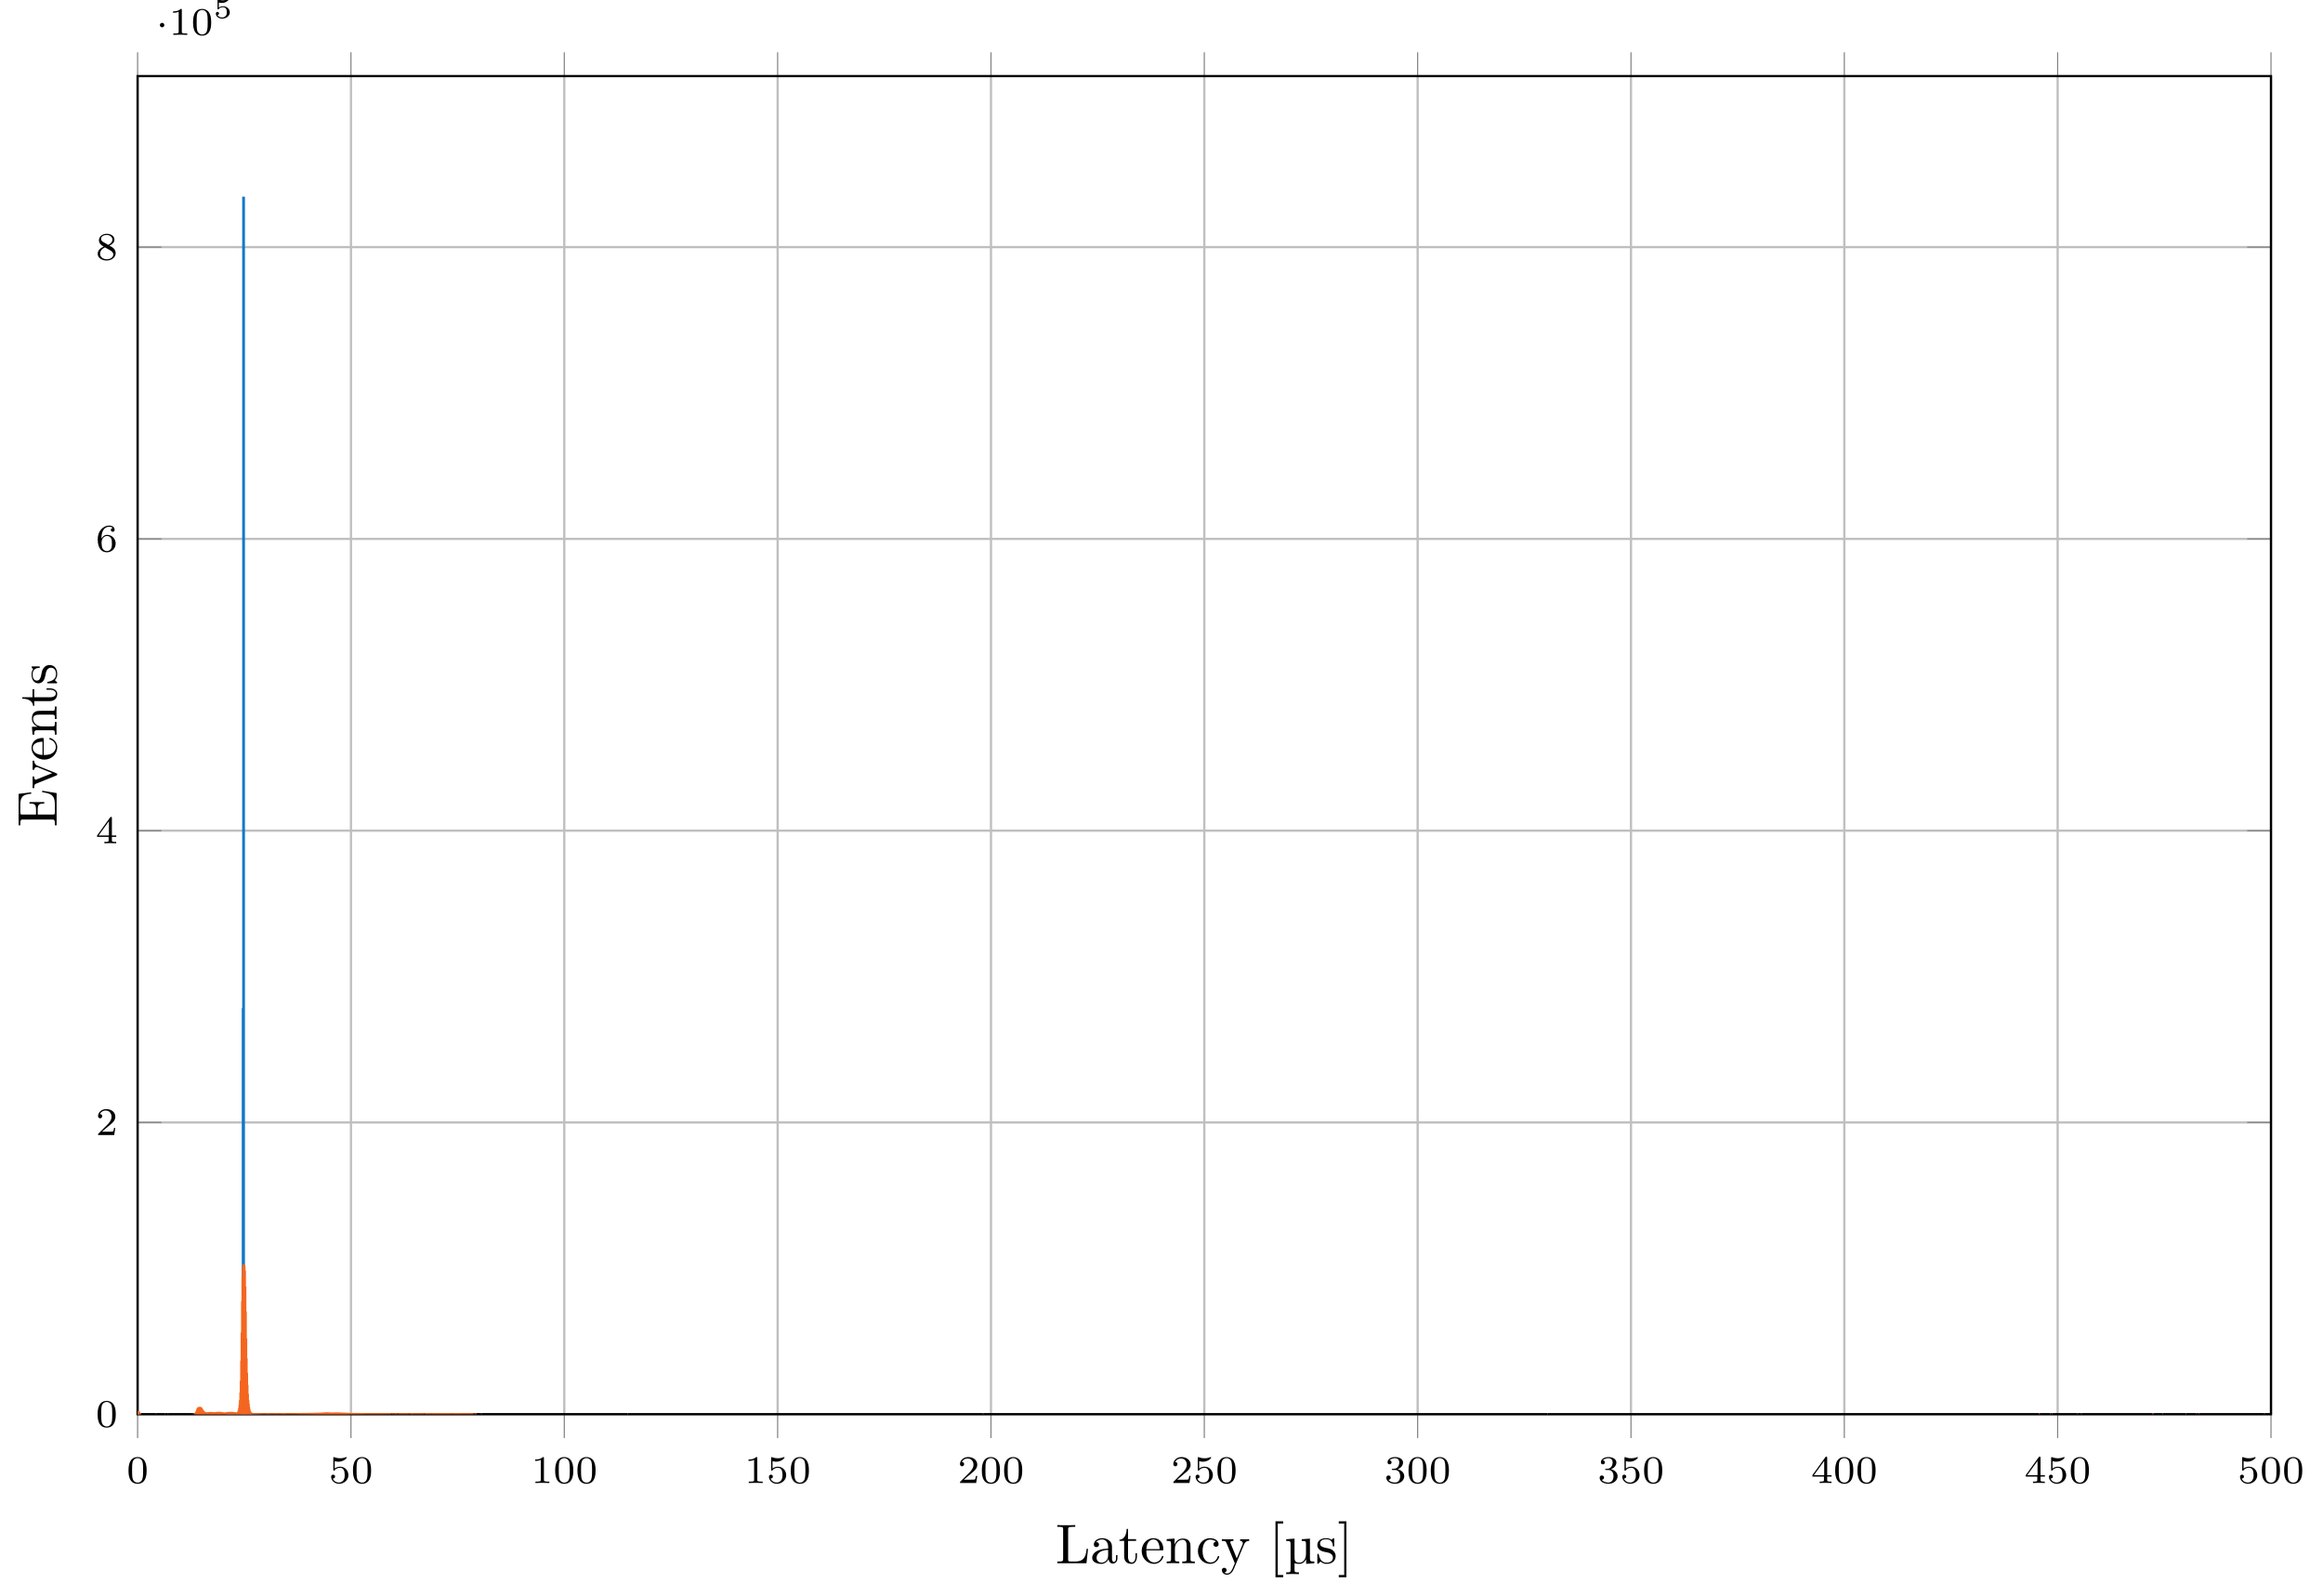 <?xml version="1.0" encoding="UTF-8"?>
<svg xmlns="http://www.w3.org/2000/svg" xmlns:xlink="http://www.w3.org/1999/xlink" width="414.177pt" height="284.593pt" viewBox="0 0 414.177 284.593" version="1.1">
<defs>
<g>
<symbol overflow="visible" id="glyph0-0">
<path style="stroke:none;" d=""/>
</symbol>
<symbol overflow="visible" id="glyph0-1">
<path style="stroke:none;" d="M 3.594 -2.219 C 3.594 -2.984 3.5 -3.547 3.188 -4.031 C 2.969 -4.344 2.531 -4.625 1.984 -4.625 C 0.359 -4.625 0.359 -2.719 0.359 -2.219 C 0.359 -1.719 0.359 0.141 1.984 0.141 C 3.594 0.141 3.594 -1.719 3.594 -2.219 Z M 1.984 -0.062 C 1.656 -0.062 1.234 -0.25 1.094 -0.812 C 1 -1.219 1 -1.797 1 -2.312 C 1 -2.828 1 -3.359 1.094 -3.734 C 1.25 -4.281 1.688 -4.438 1.984 -4.438 C 2.359 -4.438 2.719 -4.203 2.844 -3.797 C 2.953 -3.422 2.969 -2.922 2.969 -2.312 C 2.969 -1.797 2.969 -1.281 2.875 -0.844 C 2.734 -0.203 2.266 -0.062 1.984 -0.062 Z M 1.984 -0.062 "/>
</symbol>
<symbol overflow="visible" id="glyph0-2">
<path style="stroke:none;" d="M 1.078 -3.891 C 1.438 -3.797 1.641 -3.797 1.75 -3.797 C 2.672 -3.797 3.219 -4.422 3.219 -4.531 C 3.219 -4.609 3.172 -4.625 3.141 -4.625 C 3.125 -4.625 3.109 -4.625 3.078 -4.609 C 2.906 -4.547 2.547 -4.406 2.031 -4.406 C 1.828 -4.406 1.469 -4.422 1.016 -4.594 C 0.938 -4.625 0.922 -4.625 0.922 -4.625 C 0.828 -4.625 0.828 -4.547 0.828 -4.438 L 0.828 -2.391 C 0.828 -2.266 0.828 -2.188 0.938 -2.188 C 1 -2.188 1.016 -2.188 1.078 -2.281 C 1.375 -2.656 1.812 -2.719 2.047 -2.719 C 2.469 -2.719 2.656 -2.391 2.688 -2.328 C 2.812 -2.094 2.859 -1.828 2.859 -1.422 C 2.859 -1.219 2.859 -0.812 2.641 -0.5 C 2.469 -0.25 2.172 -0.078 1.828 -0.078 C 1.375 -0.078 0.906 -0.328 0.734 -0.797 C 1 -0.781 1.141 -0.953 1.141 -1.141 C 1.141 -1.438 0.875 -1.484 0.781 -1.484 C 0.781 -1.484 0.438 -1.484 0.438 -1.109 C 0.438 -0.484 1.016 0.141 1.844 0.141 C 2.734 0.141 3.516 -0.516 3.516 -1.406 C 3.516 -2.188 2.922 -2.906 2.062 -2.906 C 1.75 -2.906 1.391 -2.844 1.078 -2.578 Z M 1.078 -3.891 "/>
</symbol>
<symbol overflow="visible" id="glyph0-3">
<path style="stroke:none;" d="M 2.328 -4.438 C 2.328 -4.625 2.328 -4.625 2.125 -4.625 C 1.672 -4.188 1.047 -4.188 0.766 -4.188 L 0.766 -3.938 C 0.922 -3.938 1.391 -3.938 1.766 -4.125 L 1.766 -0.578 C 1.766 -0.344 1.766 -0.25 1.078 -0.25 L 0.812 -0.25 L 0.812 0 C 0.938 0 1.797 -0.031 2.047 -0.031 C 2.266 -0.031 3.141 0 3.297 0 L 3.297 -0.25 L 3.031 -0.25 C 2.328 -0.25 2.328 -0.344 2.328 -0.578 Z M 2.328 -4.438 "/>
</symbol>
<symbol overflow="visible" id="glyph0-4">
<path style="stroke:none;" d="M 3.516 -1.266 L 3.281 -1.266 C 3.266 -1.109 3.188 -0.703 3.094 -0.641 C 3.047 -0.594 2.516 -0.594 2.406 -0.594 L 1.125 -0.594 C 1.859 -1.234 2.109 -1.438 2.516 -1.766 C 3.031 -2.172 3.516 -2.609 3.516 -3.266 C 3.516 -4.109 2.781 -4.625 1.891 -4.625 C 1.031 -4.625 0.438 -4.016 0.438 -3.375 C 0.438 -3.031 0.734 -2.984 0.812 -2.984 C 0.969 -2.984 1.172 -3.109 1.172 -3.359 C 1.172 -3.484 1.125 -3.734 0.766 -3.734 C 0.984 -4.219 1.453 -4.375 1.781 -4.375 C 2.484 -4.375 2.844 -3.828 2.844 -3.266 C 2.844 -2.656 2.406 -2.188 2.188 -1.938 L 0.516 -0.266 C 0.438 -0.203 0.438 -0.188 0.438 0 L 3.312 0 Z M 3.516 -1.266 "/>
</symbol>
<symbol overflow="visible" id="glyph0-5">
<path style="stroke:none;" d="M 1.906 -2.328 C 2.453 -2.328 2.844 -1.953 2.844 -1.203 C 2.844 -0.344 2.328 -0.078 1.938 -0.078 C 1.656 -0.078 1.031 -0.156 0.75 -0.578 C 1.078 -0.578 1.156 -0.812 1.156 -0.969 C 1.156 -1.188 0.984 -1.344 0.766 -1.344 C 0.578 -1.344 0.375 -1.219 0.375 -0.938 C 0.375 -0.281 1.094 0.141 1.938 0.141 C 2.906 0.141 3.578 -0.516 3.578 -1.203 C 3.578 -1.75 3.141 -2.297 2.375 -2.453 C 3.094 -2.719 3.359 -3.234 3.359 -3.672 C 3.359 -4.219 2.734 -4.625 1.953 -4.625 C 1.188 -4.625 0.594 -4.25 0.594 -3.688 C 0.594 -3.453 0.75 -3.328 0.953 -3.328 C 1.172 -3.328 1.312 -3.484 1.312 -3.672 C 1.312 -3.875 1.172 -4.031 0.953 -4.047 C 1.203 -4.344 1.672 -4.422 1.938 -4.422 C 2.25 -4.422 2.688 -4.266 2.688 -3.672 C 2.688 -3.375 2.594 -3.047 2.406 -2.844 C 2.188 -2.578 1.984 -2.562 1.641 -2.531 C 1.469 -2.516 1.453 -2.516 1.422 -2.516 C 1.406 -2.516 1.344 -2.5 1.344 -2.422 C 1.344 -2.328 1.406 -2.328 1.531 -2.328 Z M 1.906 -2.328 "/>
</symbol>
<symbol overflow="visible" id="glyph0-6">
<path style="stroke:none;" d="M 3.688 -1.141 L 3.688 -1.391 L 2.906 -1.391 L 2.906 -4.5 C 2.906 -4.641 2.906 -4.703 2.766 -4.703 C 2.672 -4.703 2.641 -4.703 2.578 -4.594 L 0.266 -1.391 L 0.266 -1.141 L 2.328 -1.141 L 2.328 -0.578 C 2.328 -0.328 2.328 -0.25 1.75 -0.25 L 1.562 -0.25 L 1.562 0 C 1.922 -0.016 2.359 -0.031 2.609 -0.031 C 2.875 -0.031 3.312 -0.016 3.672 0 L 3.672 -0.25 L 3.484 -0.25 C 2.906 -0.25 2.906 -0.328 2.906 -0.578 L 2.906 -1.141 Z M 2.375 -3.938 L 2.375 -1.391 L 0.531 -1.391 Z M 2.375 -3.938 "/>
</symbol>
<symbol overflow="visible" id="glyph0-7">
<path style="stroke:none;" d="M 1.047 -2.281 C 1.047 -2.844 1.094 -3.359 1.359 -3.797 C 1.594 -4.172 1.969 -4.422 2.422 -4.422 C 2.625 -4.422 2.906 -4.375 3.047 -4.188 C 2.875 -4.172 2.719 -4.047 2.719 -3.844 C 2.719 -3.672 2.844 -3.516 3.047 -3.516 C 3.266 -3.516 3.391 -3.656 3.391 -3.859 C 3.391 -4.266 3.094 -4.625 2.406 -4.625 C 1.406 -4.625 0.375 -3.703 0.375 -2.203 C 0.375 -0.406 1.219 0.141 2 0.141 C 2.844 0.141 3.578 -0.516 3.578 -1.422 C 3.578 -2.312 2.875 -2.969 2.062 -2.969 C 1.5 -2.969 1.203 -2.594 1.047 -2.281 Z M 2 -0.078 C 1.641 -0.078 1.375 -0.281 1.219 -0.594 C 1.125 -0.797 1.062 -1.156 1.062 -1.562 C 1.062 -2.25 1.469 -2.766 2.031 -2.766 C 2.344 -2.766 2.562 -2.641 2.734 -2.391 C 2.906 -2.125 2.906 -1.828 2.906 -1.422 C 2.906 -1.031 2.906 -0.734 2.719 -0.453 C 2.562 -0.219 2.328 -0.078 2 -0.078 Z M 2 -0.078 "/>
</symbol>
<symbol overflow="visible" id="glyph0-8">
<path style="stroke:none;" d="M 2.469 -2.516 C 3.016 -2.781 3.359 -3.109 3.359 -3.594 C 3.359 -4.266 2.656 -4.625 1.984 -4.625 C 1.219 -4.625 0.594 -4.125 0.594 -3.469 C 0.594 -3.141 0.75 -2.906 0.875 -2.766 C 1 -2.609 1.047 -2.578 1.453 -2.344 C 1.062 -2.172 0.375 -1.797 0.375 -1.062 C 0.375 -0.297 1.172 0.141 1.969 0.141 C 2.859 0.141 3.578 -0.422 3.578 -1.172 C 3.578 -1.641 3.312 -2.031 2.906 -2.266 C 2.812 -2.328 2.578 -2.453 2.469 -2.516 Z M 1.344 -3.172 C 1.156 -3.281 0.969 -3.469 0.969 -3.734 C 0.969 -4.172 1.469 -4.422 1.969 -4.422 C 2.516 -4.422 3 -4.078 3 -3.594 C 3 -2.969 2.266 -2.656 2.266 -2.656 C 2.25 -2.656 2.234 -2.656 2.188 -2.688 Z M 1.672 -2.203 L 2.641 -1.656 C 2.812 -1.547 3.156 -1.344 3.156 -0.938 C 3.156 -0.406 2.578 -0.078 1.984 -0.078 C 1.344 -0.078 0.797 -0.5 0.797 -1.062 C 0.797 -1.578 1.172 -1.984 1.672 -2.203 Z M 1.672 -2.203 "/>
</symbol>
<symbol overflow="visible" id="glyph1-0">
<path style="stroke:none;" d=""/>
</symbol>
<symbol overflow="visible" id="glyph1-1">
<path style="stroke:none;" d="M 1.578 -1.734 C 1.578 -2 1.375 -2.141 1.188 -2.141 C 0.953 -2.141 0.781 -1.953 0.781 -1.75 C 0.781 -1.5 0.984 -1.344 1.172 -1.344 C 1.406 -1.344 1.578 -1.531 1.578 -1.734 Z M 1.578 -1.734 "/>
</symbol>
<symbol overflow="visible" id="glyph2-0">
<path style="stroke:none;" d=""/>
</symbol>
<symbol overflow="visible" id="glyph2-1">
<path style="stroke:none;" d="M 0.984 -2.75 C 1.234 -2.688 1.469 -2.688 1.516 -2.688 C 1.859 -2.688 2.109 -2.781 2.234 -2.844 C 2.359 -2.906 2.703 -3.125 2.703 -3.234 C 2.703 -3.312 2.641 -3.312 2.625 -3.312 C 2.609 -3.312 2.609 -3.312 2.547 -3.297 C 2.359 -3.234 2.047 -3.156 1.719 -3.156 C 1.438 -3.156 1.172 -3.203 0.906 -3.297 C 0.844 -3.312 0.844 -3.312 0.828 -3.312 C 0.75 -3.312 0.75 -3.266 0.75 -3.188 L 0.75 -1.688 C 0.75 -1.594 0.75 -1.531 0.859 -1.531 C 0.906 -1.531 0.906 -1.547 0.953 -1.594 C 1.141 -1.812 1.406 -1.922 1.75 -1.922 C 2.031 -1.922 2.203 -1.766 2.266 -1.656 C 2.375 -1.484 2.406 -1.266 2.406 -1.016 C 2.406 -0.812 2.391 -0.531 2.188 -0.344 C 1.969 -0.109 1.688 -0.094 1.578 -0.094 C 1.25 -0.094 0.891 -0.234 0.734 -0.531 C 0.938 -0.547 1.016 -0.688 1.016 -0.812 C 1.016 -0.969 0.891 -1.094 0.734 -1.094 C 0.625 -1.094 0.453 -1.016 0.453 -0.797 C 0.453 -0.297 0.938 0.109 1.578 0.109 C 2.328 0.109 2.938 -0.391 2.938 -1 C 2.938 -1.562 2.453 -2.094 1.766 -2.094 C 1.453 -2.094 1.188 -2.016 0.984 -1.844 Z M 0.984 -2.75 "/>
</symbol>
<symbol overflow="visible" id="glyph3-0">
<path style="stroke:none;" d=""/>
</symbol>
<symbol overflow="visible" id="glyph3-1">
<path style="stroke:none;" d="M 5.797 -2.578 L 5.547 -2.578 C 5.438 -1.562 5.297 -0.312 3.547 -0.312 L 2.734 -0.312 C 2.266 -0.312 2.25 -0.375 2.25 -0.703 L 2.25 -6.016 C 2.25 -6.359 2.25 -6.5 3.188 -6.5 L 3.516 -6.5 L 3.516 -6.812 C 3.156 -6.781 2.25 -6.781 1.844 -6.781 C 1.453 -6.781 0.672 -6.781 0.328 -6.812 L 0.328 -6.5 L 0.562 -6.5 C 1.328 -6.5 1.359 -6.391 1.359 -6.031 L 1.359 -0.781 C 1.359 -0.422 1.328 -0.312 0.562 -0.312 L 0.328 -0.312 L 0.328 0 L 5.516 0 Z M 5.797 -2.578 "/>
</symbol>
<symbol overflow="visible" id="glyph3-2">
<path style="stroke:none;" d="M 4.812 -0.891 L 4.812 -1.453 L 4.562 -1.453 L 4.562 -0.891 C 4.562 -0.312 4.312 -0.25 4.203 -0.25 C 3.875 -0.25 3.844 -0.703 3.844 -0.75 L 3.844 -2.734 C 3.844 -3.156 3.844 -3.547 3.484 -3.922 C 3.094 -4.312 2.594 -4.469 2.109 -4.469 C 1.297 -4.469 0.609 -4 0.609 -3.344 C 0.609 -3.047 0.812 -2.875 1.062 -2.875 C 1.344 -2.875 1.531 -3.078 1.531 -3.328 C 1.531 -3.453 1.469 -3.781 1.016 -3.781 C 1.281 -4.141 1.781 -4.25 2.094 -4.25 C 2.578 -4.25 3.156 -3.859 3.156 -2.969 L 3.156 -2.609 C 2.641 -2.578 1.938 -2.547 1.312 -2.25 C 0.562 -1.906 0.312 -1.391 0.312 -0.953 C 0.312 -0.141 1.281 0.109 1.906 0.109 C 2.578 0.109 3.031 -0.297 3.219 -0.75 C 3.266 -0.359 3.531 0.062 4 0.062 C 4.203 0.062 4.812 -0.078 4.812 -0.891 Z M 3.156 -1.391 C 3.156 -0.453 2.438 -0.109 1.984 -0.109 C 1.5 -0.109 1.094 -0.453 1.094 -0.953 C 1.094 -1.5 1.5 -2.328 3.156 -2.391 Z M 3.156 -1.391 "/>
</symbol>
<symbol overflow="visible" id="glyph3-3">
<path style="stroke:none;" d="M 3.312 -1.234 L 3.312 -1.797 L 3.062 -1.797 L 3.062 -1.25 C 3.062 -0.516 2.766 -0.141 2.391 -0.141 C 1.719 -0.141 1.719 -1.047 1.719 -1.219 L 1.719 -3.984 L 3.156 -3.984 L 3.156 -4.297 L 1.719 -4.297 L 1.719 -6.125 L 1.469 -6.125 C 1.469 -5.312 1.172 -4.25 0.188 -4.203 L 0.188 -3.984 L 1.031 -3.984 L 1.031 -1.234 C 1.031 -0.016 1.969 0.109 2.328 0.109 C 3.031 0.109 3.312 -0.594 3.312 -1.234 Z M 3.312 -1.234 "/>
</symbol>
<symbol overflow="visible" id="glyph3-4">
<path style="stroke:none;" d="M 4.141 -1.188 C 4.141 -1.281 4.062 -1.312 4 -1.312 C 3.922 -1.312 3.891 -1.25 3.875 -1.172 C 3.531 -0.141 2.625 -0.141 2.531 -0.141 C 2.031 -0.141 1.641 -0.438 1.406 -0.812 C 1.109 -1.281 1.109 -1.938 1.109 -2.297 L 3.891 -2.297 C 4.109 -2.297 4.141 -2.297 4.141 -2.516 C 4.141 -3.5 3.594 -4.469 2.359 -4.469 C 1.203 -4.469 0.281 -3.438 0.281 -2.188 C 0.281 -0.859 1.328 0.109 2.469 0.109 C 3.688 0.109 4.141 -1 4.141 -1.188 Z M 3.484 -2.516 L 1.109 -2.516 C 1.172 -4 2.016 -4.25 2.359 -4.25 C 3.375 -4.25 3.484 -2.906 3.484 -2.516 Z M 3.484 -2.516 "/>
</symbol>
<symbol overflow="visible" id="glyph3-5">
<path style="stroke:none;" d="M 5.328 0 L 5.328 -0.312 C 4.812 -0.312 4.562 -0.312 4.562 -0.609 L 4.562 -2.516 C 4.562 -3.375 4.562 -3.672 4.25 -4.031 C 4.109 -4.203 3.781 -4.406 3.203 -4.406 C 2.469 -4.406 2 -3.984 1.719 -3.359 L 1.719 -4.406 L 0.312 -4.297 L 0.312 -3.984 C 1.016 -3.984 1.094 -3.922 1.094 -3.422 L 1.094 -0.75 C 1.094 -0.312 0.984 -0.312 0.312 -0.312 L 0.312 0 L 1.453 -0.031 L 2.562 0 L 2.562 -0.312 C 1.891 -0.312 1.781 -0.312 1.781 -0.75 L 1.781 -2.594 C 1.781 -3.625 2.5 -4.188 3.125 -4.188 C 3.766 -4.188 3.875 -3.656 3.875 -3.078 L 3.875 -0.75 C 3.875 -0.312 3.766 -0.312 3.094 -0.312 L 3.094 0 L 4.219 -0.031 Z M 5.328 0 "/>
</symbol>
<symbol overflow="visible" id="glyph3-6">
<path style="stroke:none;" d="M 4.141 -1.188 C 4.141 -1.281 4.031 -1.281 4 -1.281 C 3.922 -1.281 3.891 -1.25 3.875 -1.188 C 3.594 -0.266 2.938 -0.141 2.578 -0.141 C 2.047 -0.141 1.172 -0.562 1.172 -2.172 C 1.172 -3.797 1.984 -4.219 2.516 -4.219 C 2.609 -4.219 3.234 -4.203 3.578 -3.844 C 3.172 -3.812 3.109 -3.516 3.109 -3.391 C 3.109 -3.125 3.297 -2.938 3.562 -2.938 C 3.828 -2.938 4.031 -3.094 4.031 -3.406 C 4.031 -4.078 3.266 -4.469 2.5 -4.469 C 1.25 -4.469 0.344 -3.391 0.344 -2.156 C 0.344 -0.875 1.328 0.109 2.484 0.109 C 3.812 0.109 4.141 -1.094 4.141 -1.188 Z M 4.141 -1.188 "/>
</symbol>
<symbol overflow="visible" id="glyph3-7">
<path style="stroke:none;" d="M 5.062 -3.984 L 5.062 -4.297 C 4.828 -4.281 4.547 -4.266 4.312 -4.266 L 3.453 -4.297 L 3.453 -3.984 C 3.766 -3.984 3.922 -3.812 3.922 -3.562 C 3.922 -3.453 3.906 -3.438 3.859 -3.312 L 2.844 -0.875 L 1.75 -3.547 C 1.703 -3.656 1.688 -3.688 1.688 -3.734 C 1.688 -3.984 2.047 -3.984 2.25 -3.984 L 2.25 -4.297 L 1.156 -4.266 C 0.891 -4.266 0.484 -4.281 0.188 -4.297 L 0.188 -3.984 C 0.672 -3.984 0.859 -3.984 1 -3.641 L 2.5 0 L 2.25 0.594 C 2.031 1.141 1.75 1.828 1.109 1.828 C 1.062 1.828 0.828 1.828 0.641 1.641 C 0.953 1.609 1.031 1.391 1.031 1.219 C 1.031 0.969 0.844 0.812 0.609 0.812 C 0.406 0.812 0.188 0.938 0.188 1.234 C 0.188 1.688 0.609 2.047 1.109 2.047 C 1.734 2.047 2.141 1.469 2.375 0.906 L 4.141 -3.344 C 4.391 -3.984 4.906 -3.984 5.062 -3.984 Z M 5.062 -3.984 "/>
</symbol>
<symbol overflow="visible" id="glyph3-8">
<path style="stroke:none;" d="M 2.547 2.5 L 2.547 2.094 L 1.578 2.094 L 1.578 -7.078 L 2.547 -7.078 L 2.547 -7.484 L 1.172 -7.484 L 1.172 2.5 Z M 2.547 2.5 "/>
</symbol>
<symbol overflow="visible" id="glyph3-9">
<path style="stroke:none;" d="M 1.578 2.5 L 1.578 -7.484 L 0.219 -7.484 L 0.219 -7.078 L 1.188 -7.078 L 1.188 2.094 L 0.219 2.094 L 0.219 2.5 Z M 1.578 2.5 "/>
</symbol>
<symbol overflow="visible" id="glyph4-0">
<path style="stroke:none;" d=""/>
</symbol>
<symbol overflow="visible" id="glyph4-1">
<path style="stroke:none;" d="M 5.328 0 L 5.328 -0.312 C 4.609 -0.312 4.547 -0.375 4.547 -0.891 L 4.547 -4.391 L 3.078 -4.281 L 3.078 -3.984 C 3.781 -3.984 3.844 -3.906 3.844 -3.406 L 3.844 -1.672 C 3.844 -0.781 3.391 -0.109 2.656 -0.109 C 1.828 -0.109 1.797 -0.594 1.797 -1.109 L 1.797 -4.391 L 0.312 -4.281 L 0.312 -3.984 C 1.031 -3.984 1.094 -3.906 1.094 -3.406 L 1.094 1.156 C 1.094 1.625 1 1.625 0.312 1.625 L 0.312 1.938 L 1.453 1.906 L 2.578 1.938 L 2.578 1.625 C 1.891 1.625 1.797 1.625 1.797 1.156 L 1.797 -0.016 C 1.938 0.047 2.219 0.109 2.609 0.109 C 3.156 0.109 3.594 -0.156 3.875 -0.75 L 3.875 0.109 Z M 5.328 0 "/>
</symbol>
<symbol overflow="visible" id="glyph5-0">
<path style="stroke:none;" d=""/>
</symbol>
<symbol overflow="visible" id="glyph5-1">
<path style="stroke:none;" d="M 2.078 -1.938 C 2.297 -1.891 3.109 -1.734 3.109 -1.016 C 3.109 -0.516 2.766 -0.109 1.984 -0.109 C 1.141 -0.109 0.781 -0.672 0.594 -1.531 C 0.562 -1.656 0.562 -1.688 0.453 -1.688 C 0.328 -1.688 0.328 -1.625 0.328 -1.453 L 0.328 -0.125 C 0.328 0.047 0.328 0.109 0.438 0.109 C 0.484 0.109 0.5 0.094 0.688 -0.094 C 0.703 -0.109 0.703 -0.125 0.891 -0.312 C 1.328 0.094 1.781 0.109 1.984 0.109 C 3.125 0.109 3.594 -0.562 3.594 -1.281 C 3.594 -1.797 3.297 -2.109 3.172 -2.219 C 2.844 -2.547 2.453 -2.625 2.031 -2.703 C 1.469 -2.812 0.812 -2.938 0.812 -3.516 C 0.812 -3.875 1.062 -4.281 1.922 -4.281 C 3.016 -4.281 3.078 -3.375 3.094 -3.078 C 3.094 -2.984 3.188 -2.984 3.203 -2.984 C 3.344 -2.984 3.344 -3.031 3.344 -3.219 L 3.344 -4.234 C 3.344 -4.391 3.344 -4.469 3.234 -4.469 C 3.188 -4.469 3.156 -4.469 3.031 -4.344 C 3 -4.312 2.906 -4.219 2.859 -4.188 C 2.484 -4.469 2.078 -4.469 1.922 -4.469 C 0.703 -4.469 0.328 -3.797 0.328 -3.234 C 0.328 -2.891 0.484 -2.609 0.75 -2.391 C 1.078 -2.141 1.359 -2.078 2.078 -1.938 Z M 2.078 -1.938 "/>
</symbol>
<symbol overflow="visible" id="glyph6-0">
<path style="stroke:none;" d=""/>
</symbol>
<symbol overflow="visible" id="glyph6-1">
<path style="stroke:none;" d="M -2.578 -6.5 L -2.578 -6.25 C -1.031 -6 -0.312 -5.766 -0.312 -4.062 L -0.312 -2.734 C -0.312 -2.266 -0.375 -2.25 -0.703 -2.25 L -3.375 -2.25 L -3.375 -3.141 C -3.375 -4.109 -3.047 -4.219 -2.203 -4.219 L -2.203 -4.469 L -4.844 -4.469 L -4.844 -4.219 C -3.984 -4.219 -3.672 -4.109 -3.672 -3.141 L -3.672 -2.25 L -6.078 -2.25 C -6.406 -2.25 -6.469 -2.266 -6.469 -2.734 L -6.469 -4.016 C -6.469 -5.547 -5.922 -5.812 -4.531 -5.969 L -4.531 -6.219 L -6.781 -5.938 L -6.781 -0.328 L -6.469 -0.328 L -6.469 -0.562 C -6.469 -1.328 -6.359 -1.359 -6 -1.359 L -0.781 -1.359 C -0.422 -1.359 -0.312 -1.328 -0.312 -0.562 L -0.312 -0.328 L 0 -0.328 L 0 -6.078 Z M -2.578 -6.5 "/>
</symbol>
<symbol overflow="visible" id="glyph6-2">
<path style="stroke:none;" d="M -3.984 -5.062 L -4.297 -5.062 C -4.281 -4.828 -4.266 -4.547 -4.266 -4.312 L -4.297 -3.453 L -3.984 -3.453 C -3.984 -3.812 -3.75 -3.922 -3.562 -3.922 C -3.469 -3.922 -3.422 -3.906 -3.312 -3.875 L -0.781 -2.844 L -3.562 -1.734 C -3.688 -1.672 -3.734 -1.672 -3.734 -1.672 C -3.984 -1.672 -3.984 -2.062 -3.984 -2.25 L -4.297 -2.25 L -4.266 -1.156 C -4.266 -0.891 -4.281 -0.484 -4.297 -0.188 L -3.984 -0.188 C -3.984 -0.812 -3.922 -0.859 -3.625 -0.984 L -0.078 -2.422 C 0.062 -2.484 0.109 -2.5 0.109 -2.625 C 0.109 -2.766 0.016 -2.797 -0.078 -2.844 L -3.312 -4.141 C -3.547 -4.234 -3.984 -4.406 -3.984 -5.062 Z M -3.984 -5.062 "/>
</symbol>
<symbol overflow="visible" id="glyph6-3">
<path style="stroke:none;" d="M -1.188 -4.141 C -1.281 -4.141 -1.312 -4.062 -1.312 -4 C -1.312 -3.922 -1.25 -3.891 -1.172 -3.875 C -0.141 -3.531 -0.141 -2.625 -0.141 -2.531 C -0.141 -2.031 -0.438 -1.641 -0.812 -1.406 C -1.281 -1.109 -1.938 -1.109 -2.297 -1.109 L -2.297 -3.891 C -2.297 -4.109 -2.297 -4.141 -2.516 -4.141 C -3.5 -4.141 -4.469 -3.594 -4.469 -2.359 C -4.469 -1.203 -3.438 -0.281 -2.188 -0.281 C -0.859 -0.281 0.109 -1.328 0.109 -2.469 C 0.109 -3.688 -1 -4.141 -1.188 -4.141 Z M -2.516 -3.484 L -2.516 -1.109 C -4 -1.172 -4.25 -2.016 -4.25 -2.359 C -4.25 -3.375 -2.906 -3.484 -2.516 -3.484 Z M -2.516 -3.484 "/>
</symbol>
<symbol overflow="visible" id="glyph6-4">
<path style="stroke:none;" d="M 0 -5.328 L -0.312 -5.328 C -0.312 -4.812 -0.312 -4.562 -0.609 -4.562 L -2.516 -4.562 C -3.375 -4.562 -3.672 -4.562 -4.031 -4.25 C -4.203 -4.109 -4.406 -3.781 -4.406 -3.203 C -4.406 -2.469 -3.984 -2 -3.359 -1.719 L -4.406 -1.719 L -4.297 -0.312 L -3.984 -0.312 C -3.984 -1.016 -3.922 -1.094 -3.422 -1.094 L -0.75 -1.094 C -0.312 -1.094 -0.312 -0.984 -0.312 -0.312 L 0 -0.312 L -0.031 -1.453 L 0 -2.562 L -0.312 -2.562 C -0.312 -1.891 -0.312 -1.781 -0.75 -1.781 L -2.594 -1.781 C -3.625 -1.781 -4.188 -2.5 -4.188 -3.125 C -4.188 -3.766 -3.656 -3.875 -3.078 -3.875 L -0.75 -3.875 C -0.312 -3.875 -0.312 -3.766 -0.312 -3.094 L 0 -3.094 L -0.031 -4.219 Z M 0 -5.328 "/>
</symbol>
<symbol overflow="visible" id="glyph6-5">
<path style="stroke:none;" d="M -1.234 -3.312 L -1.797 -3.312 L -1.797 -3.062 L -1.25 -3.062 C -0.516 -3.062 -0.141 -2.766 -0.141 -2.391 C -0.141 -1.719 -1.047 -1.719 -1.219 -1.719 L -3.984 -1.719 L -3.984 -3.156 L -4.297 -3.156 L -4.297 -1.719 L -6.125 -1.719 L -6.125 -1.469 C -5.312 -1.469 -4.25 -1.172 -4.203 -0.188 L -3.984 -0.188 L -3.984 -1.031 L -1.234 -1.031 C -0.016 -1.031 0.109 -1.969 0.109 -2.328 C 0.109 -3.031 -0.594 -3.312 -1.234 -3.312 Z M -1.234 -3.312 "/>
</symbol>
<symbol overflow="visible" id="glyph6-6">
<path style="stroke:none;" d="M -1.281 -3.594 C -1.797 -3.594 -2.109 -3.297 -2.219 -3.172 C -2.547 -2.844 -2.625 -2.453 -2.703 -2.031 C -2.812 -1.469 -2.938 -0.812 -3.516 -0.812 C -3.875 -0.812 -4.281 -1.062 -4.281 -1.922 C -4.281 -3.016 -3.375 -3.078 -3.078 -3.094 C -2.984 -3.094 -2.984 -3.203 -2.984 -3.203 C -2.984 -3.344 -3.031 -3.344 -3.219 -3.344 L -4.234 -3.344 C -4.391 -3.344 -4.469 -3.344 -4.469 -3.234 C -4.469 -3.188 -4.469 -3.156 -4.344 -3.031 C -4.312 -3 -4.219 -2.906 -4.188 -2.859 C -4.469 -2.484 -4.469 -2.078 -4.469 -1.922 C -4.469 -0.703 -3.797 -0.328 -3.234 -0.328 C -2.891 -0.328 -2.609 -0.484 -2.391 -0.75 C -2.141 -1.078 -2.078 -1.359 -1.938 -2.078 C -1.891 -2.297 -1.734 -3.109 -1.016 -3.109 C -0.516 -3.109 -0.109 -2.766 -0.109 -1.984 C -0.109 -1.141 -0.672 -0.781 -1.531 -0.594 C -1.656 -0.562 -1.688 -0.562 -1.688 -0.453 C -1.688 -0.328 -1.625 -0.328 -1.453 -0.328 L -0.125 -0.328 C 0.047 -0.328 0.109 -0.328 0.109 -0.438 C 0.109 -0.484 0.094 -0.5 -0.094 -0.688 C -0.109 -0.703 -0.125 -0.703 -0.312 -0.891 C 0.094 -1.328 0.109 -1.781 0.109 -1.984 C 0.109 -3.125 -0.562 -3.594 -1.281 -3.594 Z M -1.281 -3.594 "/>
</symbol>
</g>
<clipPath id="clip1">
  <path d="M 24.535 35 L 53 35 L 53 252.203 L 24.535 252.203 Z M 24.535 35 "/>
</clipPath>
<clipPath id="clip2">
  <path d="M 24.535 225 L 404 225 L 404 252.203 L 24.535 252.203 Z M 24.535 225 "/>
</clipPath>
</defs>
<g id="surface1">
<path style="fill:none;stroke-width:0.399;stroke-linecap:butt;stroke-linejoin:miter;stroke:rgb(75%,75%,75%);stroke-opacity:1;stroke-miterlimit:10;" d="M -0.001 0.001 L -0.001 238.634 M 38.038 0.001 L 38.038 238.634 M 76.073 0.001 L 76.073 238.634 M 114.112 0.001 L 114.112 238.634 M 152.148 0.001 L 152.148 238.634 M 190.183 0.001 L 190.183 238.634 M 228.222 0.001 L 228.222 238.634 M 266.257 0.001 L 266.257 238.634 M 304.296 0.001 L 304.296 238.634 M 342.331 0.001 L 342.331 238.634 M 380.37 0.001 L 380.37 238.634 " transform="matrix(1,0,0,-1,24.536,252.204)"/>
<path style="fill:none;stroke-width:0.399;stroke-linecap:butt;stroke-linejoin:miter;stroke:rgb(75%,75%,75%);stroke-opacity:1;stroke-miterlimit:10;" d="M -0.001 0.001 L 380.37 0.001 M -0.001 52.032 L 380.37 52.032 M -0.001 104.067 L 380.37 104.067 M -0.001 156.099 L 380.37 156.099 M -0.001 208.134 L 380.37 208.134 " transform="matrix(1,0,0,-1,24.536,252.204)"/>
<path style="fill:none;stroke-width:0.199;stroke-linecap:butt;stroke-linejoin:miter;stroke:rgb(50%,50%,50%);stroke-opacity:1;stroke-miterlimit:10;" d="M -0.001 -4.253 L -0.001 0.001 M 38.038 -4.253 L 38.038 0.001 M 76.073 -4.253 L 76.073 0.001 M 114.112 -4.253 L 114.112 0.001 M 152.148 -4.253 L 152.148 0.001 M 190.183 -4.253 L 190.183 0.001 M 228.222 -4.253 L 228.222 0.001 M 266.257 -4.253 L 266.257 0.001 M 304.296 -4.253 L 304.296 0.001 M 342.331 -4.253 L 342.331 0.001 M 380.37 -4.253 L 380.37 0.001 M -0.001 242.884 L -0.001 238.634 M 38.038 242.884 L 38.038 238.634 M 76.073 242.884 L 76.073 238.634 M 114.112 242.884 L 114.112 238.634 M 152.148 242.884 L 152.148 238.634 M 190.183 242.884 L 190.183 238.634 M 228.222 242.884 L 228.222 238.634 M 266.257 242.884 L 266.257 238.634 M 304.296 242.884 L 304.296 238.634 M 342.331 242.884 L 342.331 238.634 M 380.37 242.884 L 380.37 238.634 " transform="matrix(1,0,0,-1,24.536,252.204)"/>
<path style="fill:none;stroke-width:0.199;stroke-linecap:butt;stroke-linejoin:miter;stroke:rgb(50%,50%,50%);stroke-opacity:1;stroke-miterlimit:10;" d="M -0.001 0.001 L 4.253 0.001 M -0.001 52.032 L 4.253 52.032 M -0.001 104.067 L 4.253 104.067 M -0.001 156.099 L 4.253 156.099 M -0.001 208.134 L 4.253 208.134 M 380.37 0.001 L 376.116 0.001 M 380.37 52.032 L 376.116 52.032 M 380.37 104.067 L 376.116 104.067 M 380.37 156.099 L 376.116 156.099 M 380.37 208.134 L 376.116 208.134 " transform="matrix(1,0,0,-1,24.536,252.204)"/>
<path style="fill:none;stroke-width:0.399;stroke-linecap:butt;stroke-linejoin:miter;stroke:rgb(0%,0%,0%);stroke-opacity:1;stroke-miterlimit:10;" d="M -0.001 0.001 L -0.001 238.634 L 380.37 238.634 L 380.37 0.001 Z M -0.001 0.001 " transform="matrix(1,0,0,-1,24.536,252.204)"/>
<g style="fill:rgb(0%,0%,0%);fill-opacity:1;">
  <use xlink:href="#glyph0-1" x="22.55" y="264.47"/>
</g>
<g style="fill:rgb(0%,0%,0%);fill-opacity:1;">
  <use xlink:href="#glyph0-2" x="58.601" y="264.47"/>
  <use xlink:href="#glyph0-1" x="62.572" y="264.47"/>
</g>
<g style="fill:rgb(0%,0%,0%);fill-opacity:1;">
  <use xlink:href="#glyph0-3" x="94.652" y="264.47"/>
  <use xlink:href="#glyph0-1" x="98.623" y="264.47"/>
  <use xlink:href="#glyph0-1" x="102.594" y="264.47"/>
</g>
<g style="fill:rgb(0%,0%,0%);fill-opacity:1;">
  <use xlink:href="#glyph0-3" x="132.688" y="264.47"/>
  <use xlink:href="#glyph0-2" x="136.659" y="264.47"/>
  <use xlink:href="#glyph0-1" x="140.63" y="264.47"/>
</g>
<g style="fill:rgb(0%,0%,0%);fill-opacity:1;">
  <use xlink:href="#glyph0-4" x="170.725" y="264.47"/>
  <use xlink:href="#glyph0-1" x="174.696" y="264.47"/>
  <use xlink:href="#glyph0-1" x="178.667" y="264.47"/>
</g>
<g style="fill:rgb(0%,0%,0%);fill-opacity:1;">
  <use xlink:href="#glyph0-4" x="208.761" y="264.47"/>
  <use xlink:href="#glyph0-2" x="212.732" y="264.47"/>
  <use xlink:href="#glyph0-1" x="216.703" y="264.47"/>
</g>
<g style="fill:rgb(0%,0%,0%);fill-opacity:1;">
  <use xlink:href="#glyph0-5" x="246.797" y="264.47"/>
  <use xlink:href="#glyph0-1" x="250.768" y="264.47"/>
  <use xlink:href="#glyph0-1" x="254.739" y="264.47"/>
</g>
<g style="fill:rgb(0%,0%,0%);fill-opacity:1;">
  <use xlink:href="#glyph0-5" x="284.834" y="264.47"/>
  <use xlink:href="#glyph0-2" x="288.805" y="264.47"/>
  <use xlink:href="#glyph0-1" x="292.776" y="264.47"/>
</g>
<g style="fill:rgb(0%,0%,0%);fill-opacity:1;">
  <use xlink:href="#glyph0-6" x="322.87" y="264.47"/>
  <use xlink:href="#glyph0-1" x="326.841" y="264.47"/>
  <use xlink:href="#glyph0-1" x="330.812" y="264.47"/>
</g>
<g style="fill:rgb(0%,0%,0%);fill-opacity:1;">
  <use xlink:href="#glyph0-6" x="360.907" y="264.47"/>
  <use xlink:href="#glyph0-2" x="364.878" y="264.47"/>
  <use xlink:href="#glyph0-1" x="368.849" y="264.47"/>
</g>
<g style="fill:rgb(0%,0%,0%);fill-opacity:1;">
  <use xlink:href="#glyph0-2" x="398.943" y="264.47"/>
  <use xlink:href="#glyph0-1" x="402.914" y="264.47"/>
  <use xlink:href="#glyph0-1" x="406.885" y="264.47"/>
</g>
<g style="fill:rgb(0%,0%,0%);fill-opacity:1;">
  <use xlink:href="#glyph0-1" x="17.045" y="254.451"/>
</g>
<g style="fill:rgb(0%,0%,0%);fill-opacity:1;">
  <use xlink:href="#glyph0-4" x="17.045" y="202.418"/>
</g>
<g style="fill:rgb(0%,0%,0%);fill-opacity:1;">
  <use xlink:href="#glyph0-6" x="17.045" y="150.386"/>
</g>
<g style="fill:rgb(0%,0%,0%);fill-opacity:1;">
  <use xlink:href="#glyph0-7" x="17.045" y="98.353"/>
</g>
<g style="fill:rgb(0%,0%,0%);fill-opacity:1;">
  <use xlink:href="#glyph0-8" x="17.045" y="46.32"/>
</g>
<g style="fill:rgb(0%,0%,0%);fill-opacity:1;">
  <use xlink:href="#glyph1-1" x="27.724" y="6.216"/>
</g>
<g style="fill:rgb(0%,0%,0%);fill-opacity:1;">
  <use xlink:href="#glyph0-3" x="30.09" y="6.216"/>
  <use xlink:href="#glyph0-1" x="34.061" y="6.216"/>
</g>
<g style="fill:rgb(0%,0%,0%);fill-opacity:1;">
  <use xlink:href="#glyph2-1" x="38.033" y="3.21"/>
</g>
<g clip-path="url(#clip1)" clip-rule="nonzero">
<path style="fill-rule:nonzero;fill:rgb(7.756%,46.933%,78.043%);fill-opacity:1;stroke-width:0.399;stroke-linecap:butt;stroke-linejoin:miter;stroke:rgb(7.756%,46.933%,78.043%);stroke-opacity:1;stroke-miterlimit:10;" d="M -0.099 0.001 L -0.001 0.001 L -0.001 0.024 L -0.099 0.024 Z M -0.024 0.001 L 0.077 0.001 L 0.077 0.259 L -0.024 0.259 Z M 0.054 0.001 L 0.151 0.001 L 0.151 0.063 L 0.054 0.063 Z M 0.128 0.001 L 0.23 0.001 L 0.23 0.028 L 0.128 0.028 Z M 0.206 0.001 L 0.304 0.001 L 0.304 0.013 L 0.206 0.013 Z M 0.28 0.001 L 0.382 0.001 L 0.382 0.005 L 0.28 0.005 Z M 0.359 0.001 L 0.456 0.001 Z M 0.433 0.001 L 0.534 0.001 Z M 3.249 0.001 L 3.347 0.001 Z M 4.847 0.001 L 4.944 0.001 Z M 5.378 0.001 L 5.476 0.001 Z M 9.714 0.001 L 9.812 0.001 Z M 11.386 0.001 L 11.487 0.001 Z M 11.769 0.001 L 11.866 0.001 Z M 13.062 0.001 L 13.159 0.001 Z M 13.136 0.001 L 13.237 0.001 Z M 14.277 0.001 L 14.378 0.001 Z M 14.355 0.001 L 14.452 0.001 Z M 14.507 0.001 L 14.605 0.001 Z M 15.573 0.001 L 15.671 0.001 Z M 15.874 0.001 L 15.976 0.001 Z M 15.952 0.001 L 16.05 0.001 Z M 16.105 0.001 L 16.202 0.001 Z M 16.179 0.001 L 16.28 0.001 Z M 16.257 0.001 L 16.355 0.001 Z M 16.331 0.001 L 16.433 0.001 Z M 16.409 0.001 L 16.507 0.001 Z M 16.484 0.001 L 16.585 0.001 L 16.585 0.005 L 16.484 0.005 Z M 16.562 0.001 L 16.659 0.001 L 16.659 0.005 L 16.562 0.005 Z M 16.636 0.001 L 16.737 0.001 L 16.737 0.005 L 16.636 0.005 Z M 16.714 0.001 L 16.812 0.001 L 16.812 0.009 L 16.714 0.009 Z M 16.788 0.001 L 16.89 0.001 L 16.89 0.009 L 16.788 0.009 Z M 16.866 0.001 L 16.964 0.001 L 16.964 0.009 L 16.866 0.009 Z M 16.941 0.001 L 17.042 0.001 L 17.042 0.009 L 16.941 0.009 Z M 17.019 0.001 L 17.116 0.001 L 17.116 0.009 L 17.019 0.009 Z M 17.093 0.001 L 17.194 0.001 L 17.194 0.009 L 17.093 0.009 Z M 17.167 0.001 L 17.269 0.001 L 17.269 0.005 L 17.167 0.005 Z M 17.245 0.001 L 17.343 0.001 L 17.343 0.005 L 17.245 0.005 Z M 17.319 0.001 L 17.421 0.001 L 17.421 0.009 L 17.319 0.009 Z M 17.398 0.001 L 17.495 0.001 L 17.495 0.009 L 17.398 0.009 Z M 17.472 0.001 L 17.573 0.001 L 17.573 0.009 L 17.472 0.009 Z M 17.55 0.001 L 17.648 0.001 L 17.648 0.009 L 17.55 0.009 Z M 17.624 0.001 L 17.726 0.001 L 17.726 0.009 L 17.624 0.009 Z M 17.702 0.001 L 17.8 0.001 L 17.8 0.009 L 17.702 0.009 Z M 17.776 0.001 L 17.878 0.001 L 17.878 0.009 L 17.776 0.009 Z M 17.855 0.001 L 17.952 0.001 L 17.952 0.009 L 17.855 0.009 Z M 17.929 0.001 L 18.03 0.001 L 18.03 0.005 L 17.929 0.005 Z M 18.007 0.001 L 18.105 0.001 L 18.105 0.009 L 18.007 0.009 Z M 18.081 0.001 L 18.183 0.001 L 18.183 0.009 L 18.081 0.009 Z M 18.159 0.001 L 18.257 0.001 L 18.257 0.005 L 18.159 0.005 Z M 18.234 0.001 L 18.335 0.001 L 18.335 0.009 L 18.234 0.009 Z M 18.312 0.001 L 18.409 0.001 L 18.409 0.013 L 18.312 0.013 Z M 18.386 0.001 L 18.487 0.001 L 18.487 0.02 L 18.386 0.02 Z M 18.464 0.001 L 18.562 0.001 L 18.562 0.079 L 18.464 0.079 Z M 18.538 0.001 L 18.64 0.001 L 18.64 1.325 L 18.538 1.325 Z M 18.616 0.001 L 18.714 0.001 L 18.714 3.77 L 18.616 3.77 Z M 18.691 0.001 L 18.788 0.001 L 18.788 3.642 L 18.691 3.642 Z M 18.765 0.001 L 18.866 0.001 L 18.866 72.208 L 18.765 72.208 Z M 18.843 0.001 L 18.941 0.001 L 18.941 216.938 L 18.843 216.938 Z M 18.917 0.001 L 19.019 0.001 L 19.019 6.102 L 18.917 6.102 Z M 18.995 0.001 L 19.093 0.001 L 19.093 4.462 L 18.995 4.462 Z M 19.069 0.001 L 19.171 0.001 L 19.171 2.446 L 19.069 2.446 Z M 19.148 0.001 L 19.245 0.001 L 19.245 0.38 L 19.148 0.38 Z M 19.222 0.001 L 19.323 0.001 L 19.323 0.028 L 19.222 0.028 Z M 19.3 0.001 L 19.398 0.001 L 19.398 0.013 L 19.3 0.013 Z M 19.374 0.001 L 19.476 0.001 L 19.476 0.009 L 19.374 0.009 Z M 19.452 0.001 L 19.55 0.001 L 19.55 0.009 L 19.452 0.009 Z M 19.526 0.001 L 19.628 0.001 L 19.628 0.009 L 19.526 0.009 Z M 19.605 0.001 L 19.702 0.001 L 19.702 0.009 L 19.605 0.009 Z M 19.679 0.001 L 19.78 0.001 L 19.78 0.009 L 19.679 0.009 Z M 19.757 0.001 L 19.855 0.001 L 19.855 0.009 L 19.757 0.009 Z M 19.831 0.001 L 19.933 0.001 L 19.933 0.009 L 19.831 0.009 Z M 19.909 0.001 L 20.007 0.001 L 20.007 0.009 L 19.909 0.009 Z M 19.984 0.001 L 20.085 0.001 L 20.085 0.009 L 19.984 0.009 Z M 20.062 0.001 L 20.159 0.001 L 20.159 0.009 L 20.062 0.009 Z M 20.136 0.001 L 20.237 0.001 L 20.237 0.009 L 20.136 0.009 Z M 20.21 0.001 L 20.312 0.001 L 20.312 0.009 L 20.21 0.009 Z M 20.288 0.001 L 20.386 0.001 L 20.386 0.009 L 20.288 0.009 Z M 20.362 0.001 L 20.464 0.001 L 20.464 0.009 L 20.362 0.009 Z M 20.441 0.001 L 20.538 0.001 L 20.538 0.005 L 20.441 0.005 Z M 20.515 0.001 L 20.616 0.001 L 20.616 0.009 L 20.515 0.009 Z M 20.593 0.001 L 20.691 0.001 L 20.691 0.013 L 20.593 0.013 Z M 20.667 0.001 L 20.769 0.001 L 20.769 0.005 L 20.667 0.005 Z M 20.745 0.001 L 20.843 0.001 L 20.843 0.009 L 20.745 0.009 Z M 20.819 0.001 L 20.921 0.001 L 20.921 0.005 L 20.819 0.005 Z M 20.898 0.001 L 20.995 0.001 L 20.995 0.009 L 20.898 0.009 Z M 20.972 0.001 L 21.073 0.001 L 21.073 0.009 L 20.972 0.009 Z M 21.05 0.001 L 21.148 0.001 L 21.148 0.005 L 21.05 0.005 Z M 21.124 0.001 L 21.226 0.001 L 21.226 0.005 L 21.124 0.005 Z M 21.202 0.001 L 21.3 0.001 Z M 21.276 0.001 L 21.378 0.001 Z M 21.355 0.001 L 21.452 0.001 Z M 21.429 0.001 L 21.53 0.001 Z M 21.507 0.001 L 21.605 0.001 Z M 21.581 0.001 L 21.683 0.001 Z M 21.659 0.001 L 21.757 0.001 Z M 21.808 0.001 L 21.909 0.001 Z M 22.038 0.001 L 22.136 0.001 Z M 23.105 0.001 L 23.202 0.001 Z M 23.253 0.001 L 23.355 0.001 Z M 23.331 0.001 L 23.429 0.001 Z M 24.55 0.001 L 24.648 0.001 Z M 25.917 0.001 L 26.019 0.001 Z M 26.222 0.001 L 26.319 0.001 Z M 27.819 0.001 L 27.917 0.001 Z M 27.819 0.001 " transform="matrix(1,0,0,-1,24.536,252.204)"/>
</g>
<g clip-path="url(#clip2)" clip-rule="nonzero">
<path style="fill-rule:nonzero;fill:rgb(95.398%,40.085%,12.253%);fill-opacity:1;stroke-width:0.399;stroke-linecap:butt;stroke-linejoin:miter;stroke:rgb(95.398%,40.085%,12.253%);stroke-opacity:1;stroke-miterlimit:10;" d="M -0.001 0.001 L 0.101 0.001 L 0.101 0.13 L -0.001 0.13 Z M 0.077 0.001 L 0.175 0.001 L 0.175 0.349 L 0.077 0.349 Z M 0.151 0.001 L 0.253 0.001 L 0.253 0.188 L 0.151 0.188 Z M 0.23 0.001 L 0.327 0.001 L 0.327 0.009 L 0.23 0.009 Z M 0.304 0.001 L 0.405 0.001 L 0.405 0.005 L 0.304 0.005 Z M 0.382 0.001 L 0.48 0.001 Z M 0.456 0.001 L 0.558 0.001 Z M 10.042 0.001 L 10.14 0.001 Z M 10.116 0.001 L 10.218 0.001 Z M 10.194 0.001 L 10.292 0.001 L 10.292 0.005 L 10.194 0.005 Z M 10.269 0.001 L 10.37 0.001 L 10.37 0.02 L 10.269 0.02 Z M 10.347 0.001 L 10.444 0.001 L 10.444 0.059 L 10.347 0.059 Z M 10.421 0.001 L 10.523 0.001 L 10.523 0.153 L 10.421 0.153 Z M 10.499 0.001 L 10.597 0.001 L 10.597 0.294 L 10.499 0.294 Z M 10.573 0.001 L 10.675 0.001 L 10.675 0.489 L 10.573 0.489 Z M 10.652 0.001 L 10.749 0.001 L 10.749 0.739 L 10.652 0.739 Z M 10.726 0.001 L 10.827 0.001 L 10.827 0.915 L 10.726 0.915 Z M 10.804 0.001 L 10.902 0.001 L 10.902 0.966 L 10.804 0.966 Z M 10.878 0.001 L 10.98 0.001 L 10.98 1.028 L 10.878 1.028 Z M 10.956 0.001 L 11.054 0.001 L 11.054 1.063 L 10.956 1.063 Z M 11.03 0.001 L 11.132 0.001 L 11.132 1.122 L 11.03 1.122 Z M 11.109 0.001 L 11.206 0.001 L 11.206 1.052 L 11.109 1.052 Z M 11.183 0.001 L 11.284 0.001 L 11.284 0.966 L 11.183 0.966 Z M 11.257 0.001 L 11.359 0.001 L 11.359 0.938 L 11.257 0.938 Z M 11.335 0.001 L 11.433 0.001 L 11.433 0.876 L 11.335 0.876 Z M 11.409 0.001 L 11.511 0.001 L 11.511 0.673 L 11.409 0.673 Z M 11.487 0.001 L 11.585 0.001 L 11.585 0.556 L 11.487 0.556 Z M 11.562 0.001 L 11.663 0.001 L 11.663 0.446 L 11.562 0.446 Z M 11.64 0.001 L 11.737 0.001 L 11.737 0.372 L 11.64 0.372 Z M 11.714 0.001 L 11.816 0.001 L 11.816 0.294 L 11.714 0.294 Z M 11.792 0.001 L 11.89 0.001 L 11.89 0.239 L 11.792 0.239 Z M 11.866 0.001 L 11.968 0.001 L 11.968 0.2 L 11.866 0.2 Z M 11.944 0.001 L 12.042 0.001 L 12.042 0.173 L 11.944 0.173 Z M 12.019 0.001 L 12.12 0.001 L 12.12 0.165 L 12.019 0.165 Z M 12.097 0.001 L 12.194 0.001 L 12.194 0.145 L 12.097 0.145 Z M 12.171 0.001 L 12.273 0.001 L 12.273 0.138 L 12.171 0.138 Z M 12.249 0.001 L 12.347 0.001 L 12.347 0.141 L 12.249 0.141 Z M 12.323 0.001 L 12.425 0.001 L 12.425 0.149 L 12.323 0.149 Z M 12.402 0.001 L 12.499 0.001 L 12.499 0.141 L 12.402 0.141 Z M 12.476 0.001 L 12.577 0.001 L 12.577 0.165 L 12.476 0.165 Z M 12.554 0.001 L 12.652 0.001 L 12.652 0.157 L 12.554 0.157 Z M 12.628 0.001 L 12.73 0.001 L 12.73 0.165 L 12.628 0.165 Z M 12.706 0.001 L 12.804 0.001 L 12.804 0.177 L 12.706 0.177 Z M 12.78 0.001 L 12.878 0.001 L 12.878 0.192 L 12.78 0.192 Z M 12.855 0.001 L 12.956 0.001 L 12.956 0.184 L 12.855 0.184 Z M 12.933 0.001 L 13.03 0.001 L 13.03 0.204 L 12.933 0.204 Z M 13.007 0.001 L 13.109 0.001 L 13.109 0.2 L 13.007 0.2 Z M 13.085 0.001 L 13.183 0.001 L 13.183 0.192 L 13.085 0.192 Z M 13.159 0.001 L 13.261 0.001 L 13.261 0.196 L 13.159 0.196 Z M 13.237 0.001 L 13.335 0.001 L 13.335 0.181 L 13.237 0.181 Z M 13.312 0.001 L 13.413 0.001 L 13.413 0.173 L 13.312 0.173 Z M 13.39 0.001 L 13.487 0.001 L 13.487 0.161 L 13.39 0.161 Z M 13.464 0.001 L 13.566 0.001 L 13.566 0.161 L 13.464 0.161 Z M 13.542 0.001 L 13.64 0.001 L 13.64 0.157 L 13.542 0.157 Z M 13.616 0.001 L 13.718 0.001 L 13.718 0.157 L 13.616 0.157 Z M 13.694 0.001 L 13.792 0.001 L 13.792 0.153 L 13.694 0.153 Z M 13.769 0.001 L 13.87 0.001 L 13.87 0.169 L 13.769 0.169 Z M 13.847 0.001 L 13.944 0.001 L 13.944 0.169 L 13.847 0.169 Z M 13.921 0.001 L 14.023 0.001 L 14.023 0.165 L 13.921 0.165 Z M 13.999 0.001 L 14.097 0.001 L 14.097 0.173 L 13.999 0.173 Z M 14.073 0.001 L 14.175 0.001 L 14.175 0.192 L 14.073 0.192 Z M 14.152 0.001 L 14.249 0.001 L 14.249 0.212 L 14.152 0.212 Z M 14.226 0.001 L 14.327 0.001 L 14.327 0.212 L 14.226 0.212 Z M 14.3 0.001 L 14.402 0.001 L 14.402 0.212 L 14.3 0.212 Z M 14.378 0.001 L 14.476 0.001 L 14.476 0.235 L 14.378 0.235 Z M 14.452 0.001 L 14.554 0.001 L 14.554 0.212 L 14.452 0.212 Z M 14.53 0.001 L 14.628 0.001 L 14.628 0.224 L 14.53 0.224 Z M 14.605 0.001 L 14.706 0.001 L 14.706 0.22 L 14.605 0.22 Z M 14.683 0.001 L 14.78 0.001 L 14.78 0.196 L 14.683 0.196 Z M 14.757 0.001 L 14.859 0.001 L 14.859 0.2 L 14.757 0.2 Z M 14.835 0.001 L 14.933 0.001 L 14.933 0.184 L 14.835 0.184 Z M 14.909 0.001 L 15.011 0.001 L 15.011 0.177 L 14.909 0.177 Z M 14.987 0.001 L 15.085 0.001 L 15.085 0.161 L 14.987 0.161 Z M 15.062 0.001 L 15.163 0.001 L 15.163 0.157 L 15.062 0.157 Z M 15.14 0.001 L 15.237 0.001 L 15.237 0.138 L 15.14 0.138 Z M 15.214 0.001 L 15.316 0.001 L 15.316 0.126 L 15.214 0.126 Z M 15.292 0.001 L 15.39 0.001 L 15.39 0.118 L 15.292 0.118 Z M 15.366 0.001 L 15.468 0.001 L 15.468 0.122 L 15.366 0.122 Z M 15.444 0.001 L 15.542 0.001 L 15.542 0.118 L 15.444 0.118 Z M 15.519 0.001 L 15.62 0.001 L 15.62 0.126 L 15.519 0.126 Z M 15.597 0.001 L 15.694 0.001 L 15.694 0.126 L 15.597 0.126 Z M 15.671 0.001 L 15.773 0.001 L 15.773 0.122 L 15.671 0.122 Z M 15.745 0.001 L 15.847 0.001 L 15.847 0.138 L 15.745 0.138 Z M 15.823 0.001 L 15.921 0.001 L 15.921 0.145 L 15.823 0.145 Z M 15.898 0.001 L 15.999 0.001 L 15.999 0.157 L 15.898 0.157 Z M 15.976 0.001 L 16.073 0.001 L 16.073 0.173 L 15.976 0.173 Z M 16.05 0.001 L 16.151 0.001 L 16.151 0.181 L 16.05 0.181 Z M 16.128 0.001 L 16.226 0.001 L 16.226 0.184 L 16.128 0.184 Z M 16.202 0.001 L 16.304 0.001 L 16.304 0.2 L 16.202 0.2 Z M 16.28 0.001 L 16.378 0.001 L 16.378 0.22 L 16.28 0.22 Z M 16.355 0.001 L 16.456 0.001 L 16.456 0.216 L 16.355 0.216 Z M 16.433 0.001 L 16.53 0.001 L 16.53 0.224 L 16.433 0.224 Z M 16.507 0.001 L 16.609 0.001 L 16.609 0.227 L 16.507 0.227 Z M 16.585 0.001 L 16.683 0.001 L 16.683 0.227 L 16.585 0.227 Z M 16.659 0.001 L 16.761 0.001 L 16.761 0.22 L 16.659 0.22 Z M 16.737 0.001 L 16.835 0.001 L 16.835 0.216 L 16.737 0.216 Z M 16.812 0.001 L 16.913 0.001 L 16.913 0.204 L 16.812 0.204 Z M 16.89 0.001 L 16.987 0.001 L 16.987 0.2 L 16.89 0.2 Z M 16.964 0.001 L 17.066 0.001 L 17.066 0.204 L 16.964 0.204 Z M 17.042 0.001 L 17.14 0.001 L 17.14 0.188 L 17.042 0.188 Z M 17.116 0.001 L 17.218 0.001 L 17.218 0.177 L 17.116 0.177 Z M 17.194 0.001 L 17.292 0.001 L 17.292 0.157 L 17.194 0.157 Z M 17.269 0.001 L 17.366 0.001 L 17.366 0.153 L 17.269 0.153 Z M 17.343 0.001 L 17.444 0.001 L 17.444 0.134 L 17.343 0.134 Z M 17.421 0.001 L 17.519 0.001 L 17.519 0.13 L 17.421 0.13 Z M 17.495 0.001 L 17.597 0.001 L 17.597 0.114 L 17.495 0.114 Z M 17.573 0.001 L 17.671 0.001 L 17.671 0.122 L 17.573 0.122 Z M 17.648 0.001 L 17.749 0.001 L 17.749 0.118 L 17.648 0.118 Z M 17.726 0.001 L 17.823 0.001 L 17.823 0.11 L 17.726 0.11 Z M 17.8 0.001 L 17.901 0.001 L 17.901 0.141 L 17.8 0.141 Z M 17.878 0.001 L 17.976 0.001 L 17.976 0.184 L 17.878 0.184 Z M 17.952 0.001 L 18.054 0.001 L 18.054 0.298 L 17.952 0.298 Z M 18.03 0.001 L 18.128 0.001 L 18.128 0.52 L 18.03 0.52 Z M 18.105 0.001 L 18.206 0.001 L 18.206 0.919 L 18.105 0.919 Z M 18.183 0.001 L 18.28 0.001 L 18.28 1.501 L 18.183 1.501 Z M 18.257 0.001 L 18.359 0.001 L 18.359 2.317 L 18.257 2.317 Z M 18.335 0.001 L 18.433 0.001 L 18.433 3.677 L 18.335 3.677 Z M 18.409 0.001 L 18.511 0.001 L 18.511 5.786 L 18.409 5.786 Z M 18.487 0.001 L 18.585 0.001 L 18.585 9.38 L 18.487 9.38 Z M 18.562 0.001 L 18.663 0.001 L 18.663 14.364 L 18.562 14.364 Z M 18.64 0.001 L 18.737 0.001 L 18.737 19.958 L 18.64 19.958 Z M 18.714 0.001 L 18.816 0.001 L 18.816 24.267 L 18.714 24.267 Z M 18.788 0.001 L 18.89 0.001 L 18.89 26.056 L 18.788 26.056 Z M 18.866 0.001 L 18.964 0.001 L 18.964 26.528 L 18.866 26.528 Z M 18.941 0.001 L 19.042 0.001 L 19.042 26.149 L 18.941 26.149 Z M 19.019 0.001 L 19.116 0.001 L 19.116 25.407 L 19.019 25.407 Z M 19.093 0.001 L 19.194 0.001 L 19.194 22.548 L 19.093 22.548 Z M 19.171 0.001 L 19.269 0.001 L 19.269 18.149 L 19.171 18.149 Z M 19.245 0.001 L 19.347 0.001 L 19.347 13.317 L 19.245 13.317 Z M 19.323 0.001 L 19.421 0.001 L 19.421 9.794 L 19.323 9.794 Z M 19.398 0.001 L 19.499 0.001 L 19.499 7.169 L 19.398 7.169 Z M 19.476 0.001 L 19.573 0.001 L 19.573 5.032 L 19.476 5.032 Z M 19.55 0.001 L 19.651 0.001 L 19.651 3.434 L 19.55 3.434 Z M 19.628 0.001 L 19.726 0.001 L 19.726 2.302 L 19.628 2.302 Z M 19.702 0.001 L 19.804 0.001 L 19.804 1.645 L 19.702 1.645 Z M 19.78 0.001 L 19.878 0.001 L 19.878 1.059 L 19.78 1.059 Z M 19.855 0.001 L 19.956 0.001 L 19.956 0.638 L 19.855 0.638 Z M 19.933 0.001 L 20.03 0.001 L 20.03 0.36 L 19.933 0.36 Z M 20.007 0.001 L 20.109 0.001 L 20.109 0.224 L 20.007 0.224 Z M 20.085 0.001 L 20.183 0.001 L 20.183 0.149 L 20.085 0.149 Z M 20.159 0.001 L 20.261 0.001 L 20.261 0.075 L 20.159 0.075 Z M 20.237 0.001 L 20.335 0.001 L 20.335 0.044 L 20.237 0.044 Z M 20.312 0.001 L 20.413 0.001 L 20.413 0.024 L 20.312 0.024 Z M 20.386 0.001 L 20.487 0.001 L 20.487 0.017 L 20.386 0.017 Z M 20.464 0.001 L 20.562 0.001 L 20.562 0.013 L 20.464 0.013 Z M 20.538 0.001 L 20.64 0.001 L 20.64 0.009 L 20.538 0.009 Z M 20.616 0.001 L 20.714 0.001 L 20.714 0.009 L 20.616 0.009 Z M 20.691 0.001 L 20.792 0.001 L 20.792 0.009 L 20.691 0.009 Z M 20.769 0.001 L 20.866 0.001 L 20.866 0.005 L 20.769 0.005 Z M 20.843 0.001 L 20.944 0.001 L 20.944 0.009 L 20.843 0.009 Z M 20.921 0.001 L 21.019 0.001 L 21.019 0.009 L 20.921 0.009 Z M 20.995 0.001 L 21.097 0.001 L 21.097 0.009 L 20.995 0.009 Z M 21.073 0.001 L 21.171 0.001 L 21.171 0.005 L 21.073 0.005 Z M 21.148 0.001 L 21.249 0.001 L 21.249 0.005 L 21.148 0.005 Z M 21.226 0.001 L 21.323 0.001 L 21.323 0.005 L 21.226 0.005 Z M 21.3 0.001 L 21.401 0.001 L 21.401 0.005 L 21.3 0.005 Z M 21.378 0.001 L 21.476 0.001 L 21.476 0.005 L 21.378 0.005 Z M 21.452 0.001 L 21.554 0.001 L 21.554 0.005 L 21.452 0.005 Z M 21.53 0.001 L 21.628 0.001 L 21.628 0.005 L 21.53 0.005 Z M 21.605 0.001 L 21.706 0.001 L 21.706 0.005 L 21.605 0.005 Z M 21.683 0.001 L 21.78 0.001 L 21.78 0.005 L 21.683 0.005 Z M 21.757 0.001 L 21.859 0.001 L 21.859 0.005 L 21.757 0.005 Z M 21.835 0.001 L 21.933 0.001 L 21.933 0.005 L 21.835 0.005 Z M 21.909 0.001 L 22.007 0.001 L 22.007 0.005 L 21.909 0.005 Z M 21.984 0.001 L 22.085 0.001 L 22.085 0.005 L 21.984 0.005 Z M 22.062 0.001 L 22.159 0.001 L 22.159 0.005 L 22.062 0.005 Z M 22.136 0.001 L 22.237 0.001 L 22.237 0.005 L 22.136 0.005 Z M 22.214 0.001 L 22.312 0.001 L 22.312 0.009 L 22.214 0.009 Z M 22.288 0.001 L 22.39 0.001 L 22.39 0.005 L 22.288 0.005 Z M 22.366 0.001 L 22.464 0.001 L 22.464 0.005 L 22.366 0.005 Z M 22.441 0.001 L 22.542 0.001 L 22.542 0.009 L 22.441 0.009 Z M 22.519 0.001 L 22.616 0.001 L 22.616 0.005 L 22.519 0.005 Z M 22.593 0.001 L 22.694 0.001 L 22.694 0.005 L 22.593 0.005 Z M 22.671 0.001 L 22.769 0.001 L 22.769 0.005 L 22.671 0.005 Z M 22.745 0.001 L 22.847 0.001 L 22.847 0.005 L 22.745 0.005 Z M 22.823 0.001 L 22.921 0.001 L 22.921 0.005 L 22.823 0.005 Z M 22.898 0.001 L 22.999 0.001 L 22.999 0.005 L 22.898 0.005 Z M 22.976 0.001 L 23.073 0.001 L 23.073 0.005 L 22.976 0.005 Z M 23.05 0.001 L 23.151 0.001 L 23.151 0.005 L 23.05 0.005 Z M 23.128 0.001 L 23.226 0.001 L 23.226 0.005 L 23.128 0.005 Z M 23.202 0.001 L 23.304 0.001 L 23.304 0.005 L 23.202 0.005 Z M 23.28 0.001 L 23.378 0.001 L 23.378 0.005 L 23.28 0.005 Z M 23.355 0.001 L 23.452 0.001 L 23.452 0.005 L 23.355 0.005 Z M 23.429 0.001 L 23.53 0.001 L 23.53 0.005 L 23.429 0.005 Z M 23.507 0.001 L 23.605 0.001 L 23.605 0.005 L 23.507 0.005 Z M 23.581 0.001 L 23.683 0.001 L 23.683 0.005 L 23.581 0.005 Z M 23.659 0.001 L 23.757 0.001 L 23.757 0.005 L 23.659 0.005 Z M 23.734 0.001 L 23.835 0.001 L 23.835 0.005 L 23.734 0.005 Z M 23.812 0.001 L 23.909 0.001 L 23.909 0.009 L 23.812 0.009 Z M 23.886 0.001 L 23.987 0.001 L 23.987 0.005 L 23.886 0.005 Z M 23.964 0.001 L 24.062 0.001 L 24.062 0.005 L 23.964 0.005 Z M 24.038 0.001 L 24.14 0.001 L 24.14 0.009 L 24.038 0.009 Z M 24.116 0.001 L 24.214 0.001 L 24.214 0.005 L 24.116 0.005 Z M 24.191 0.001 L 24.292 0.001 L 24.292 0.009 L 24.191 0.009 Z M 24.269 0.001 L 24.366 0.001 L 24.366 0.005 L 24.269 0.005 Z M 24.343 0.001 L 24.444 0.001 L 24.444 0.009 L 24.343 0.009 Z M 24.421 0.001 L 24.519 0.001 L 24.519 0.005 L 24.421 0.005 Z M 24.495 0.001 L 24.597 0.001 L 24.597 0.005 L 24.495 0.005 Z M 24.573 0.001 L 24.671 0.001 L 24.671 0.005 L 24.573 0.005 Z M 24.648 0.001 L 24.749 0.001 L 24.749 0.009 L 24.648 0.009 Z M 24.726 0.001 L 24.823 0.001 L 24.823 0.009 L 24.726 0.009 Z M 24.8 0.001 L 24.901 0.001 L 24.901 0.005 L 24.8 0.005 Z M 24.874 0.001 L 24.976 0.001 L 24.976 0.005 L 24.874 0.005 Z M 24.952 0.001 L 25.05 0.001 L 25.05 0.005 L 24.952 0.005 Z M 25.026 0.001 L 25.128 0.001 L 25.128 0.009 L 25.026 0.009 Z M 25.105 0.001 L 25.202 0.001 L 25.202 0.009 L 25.105 0.009 Z M 25.179 0.001 L 25.28 0.001 L 25.28 0.009 L 25.179 0.009 Z M 25.257 0.001 L 25.355 0.001 L 25.355 0.013 L 25.257 0.013 Z M 25.331 0.001 L 25.433 0.001 L 25.433 0.013 L 25.331 0.013 Z M 25.409 0.001 L 25.507 0.001 L 25.507 0.013 L 25.409 0.013 Z M 25.484 0.001 L 25.585 0.001 L 25.585 0.013 L 25.484 0.013 Z M 25.562 0.001 L 25.659 0.001 L 25.659 0.013 L 25.562 0.013 Z M 25.636 0.001 L 25.737 0.001 L 25.737 0.013 L 25.636 0.013 Z M 25.714 0.001 L 25.812 0.001 L 25.812 0.013 L 25.714 0.013 Z M 25.788 0.001 L 25.89 0.001 L 25.89 0.017 L 25.788 0.017 Z M 25.866 0.001 L 25.964 0.001 L 25.964 0.013 L 25.866 0.013 Z M 25.941 0.001 L 26.042 0.001 L 26.042 0.013 L 25.941 0.013 Z M 26.019 0.001 L 26.116 0.001 L 26.116 0.009 L 26.019 0.009 Z M 26.093 0.001 L 26.194 0.001 L 26.194 0.009 L 26.093 0.009 Z M 26.171 0.001 L 26.269 0.001 L 26.269 0.013 L 26.171 0.013 Z M 26.245 0.001 L 26.347 0.001 L 26.347 0.013 L 26.245 0.013 Z M 26.323 0.001 L 26.421 0.001 L 26.421 0.009 L 26.323 0.009 Z M 26.398 0.001 L 26.495 0.001 L 26.495 0.009 L 26.398 0.009 Z M 26.472 0.001 L 26.573 0.001 L 26.573 0.009 L 26.472 0.009 Z M 26.55 0.001 L 26.648 0.001 L 26.648 0.009 L 26.55 0.009 Z M 26.624 0.001 L 26.726 0.001 L 26.726 0.009 L 26.624 0.009 Z M 26.702 0.001 L 26.8 0.001 L 26.8 0.005 L 26.702 0.005 Z M 26.776 0.001 L 26.878 0.001 L 26.878 0.009 L 26.776 0.009 Z M 26.855 0.001 L 26.952 0.001 L 26.952 0.005 L 26.855 0.005 Z M 26.929 0.001 L 27.03 0.001 L 27.03 0.009 L 26.929 0.009 Z M 27.007 0.001 L 27.105 0.001 L 27.105 0.009 L 27.007 0.009 Z M 27.081 0.001 L 27.183 0.001 L 27.183 0.005 L 27.081 0.005 Z M 27.159 0.001 L 27.257 0.001 L 27.257 0.009 L 27.159 0.009 Z M 27.234 0.001 L 27.335 0.001 L 27.335 0.009 L 27.234 0.009 Z M 27.312 0.001 L 27.409 0.001 L 27.409 0.009 L 27.312 0.009 Z M 27.386 0.001 L 27.487 0.001 L 27.487 0.009 L 27.386 0.009 Z M 27.464 0.001 L 27.562 0.001 L 27.562 0.009 L 27.464 0.009 Z M 27.538 0.001 L 27.64 0.001 L 27.64 0.009 L 27.538 0.009 Z M 27.616 0.001 L 27.714 0.001 L 27.714 0.005 L 27.616 0.005 Z M 27.691 0.001 L 27.792 0.001 L 27.792 0.009 L 27.691 0.009 Z M 27.769 0.001 L 27.866 0.001 L 27.866 0.009 L 27.769 0.009 Z M 27.843 0.001 L 27.944 0.001 L 27.944 0.009 L 27.843 0.009 Z M 27.917 0.001 L 28.019 0.001 L 28.019 0.009 L 27.917 0.009 Z M 27.995 0.001 L 28.093 0.001 L 28.093 0.009 L 27.995 0.009 Z M 28.069 0.001 L 28.171 0.001 L 28.171 0.009 L 28.069 0.009 Z M 28.148 0.001 L 28.245 0.001 L 28.245 0.005 L 28.148 0.005 Z M 28.222 0.001 L 28.323 0.001 L 28.323 0.009 L 28.222 0.009 Z M 28.3 0.001 L 28.398 0.001 L 28.398 0.013 L 28.3 0.013 Z M 28.374 0.001 L 28.476 0.001 L 28.476 0.009 L 28.374 0.009 Z M 28.452 0.001 L 28.55 0.001 L 28.55 0.013 L 28.452 0.013 Z M 28.526 0.001 L 28.628 0.001 L 28.628 0.013 L 28.526 0.013 Z M 28.605 0.001 L 28.702 0.001 L 28.702 0.017 L 28.605 0.017 Z M 28.679 0.001 L 28.78 0.001 L 28.78 0.017 L 28.679 0.017 Z M 28.757 0.001 L 28.855 0.001 L 28.855 0.02 L 28.757 0.02 Z M 28.831 0.001 L 28.933 0.001 L 28.933 0.017 L 28.831 0.017 Z M 28.909 0.001 L 29.007 0.001 L 29.007 0.02 L 28.909 0.02 Z M 28.984 0.001 L 29.085 0.001 L 29.085 0.02 L 28.984 0.02 Z M 29.062 0.001 L 29.159 0.001 L 29.159 0.02 L 29.062 0.02 Z M 29.136 0.001 L 29.237 0.001 L 29.237 0.032 L 29.136 0.032 Z M 29.214 0.001 L 29.312 0.001 L 29.312 0.024 L 29.214 0.024 Z M 29.288 0.001 L 29.39 0.001 L 29.39 0.028 L 29.288 0.028 Z M 29.366 0.001 L 29.464 0.001 L 29.464 0.028 L 29.366 0.028 Z M 29.441 0.001 L 29.538 0.001 L 29.538 0.028 L 29.441 0.028 Z M 29.515 0.001 L 29.616 0.001 L 29.616 0.024 L 29.515 0.024 Z M 29.593 0.001 L 29.691 0.001 L 29.691 0.024 L 29.593 0.024 Z M 29.667 0.001 L 29.769 0.001 L 29.769 0.032 L 29.667 0.032 Z M 29.745 0.001 L 29.843 0.001 L 29.843 0.032 L 29.745 0.032 Z M 29.819 0.001 L 29.921 0.001 L 29.921 0.028 L 29.819 0.028 Z M 29.898 0.001 L 29.995 0.001 L 29.995 0.028 L 29.898 0.028 Z M 29.972 0.001 L 30.073 0.001 L 30.073 0.028 L 29.972 0.028 Z M 30.05 0.001 L 30.148 0.001 L 30.148 0.028 L 30.05 0.028 Z M 30.124 0.001 L 30.226 0.001 L 30.226 0.028 L 30.124 0.028 Z M 30.202 0.001 L 30.3 0.001 L 30.3 0.028 L 30.202 0.028 Z M 30.276 0.001 L 30.378 0.001 L 30.378 0.024 L 30.276 0.024 Z M 30.355 0.001 L 30.452 0.001 L 30.452 0.032 L 30.355 0.032 Z M 30.429 0.001 L 30.53 0.001 L 30.53 0.032 L 30.429 0.032 Z M 30.507 0.001 L 30.605 0.001 L 30.605 0.028 L 30.507 0.028 Z M 30.581 0.001 L 30.683 0.001 L 30.683 0.04 L 30.581 0.04 Z M 30.659 0.001 L 30.757 0.001 L 30.757 0.036 L 30.659 0.036 Z M 30.734 0.001 L 30.835 0.001 L 30.835 0.032 L 30.734 0.032 Z M 30.812 0.001 L 30.909 0.001 L 30.909 0.04 L 30.812 0.04 Z M 30.886 0.001 L 30.987 0.001 L 30.987 0.032 L 30.886 0.032 Z M 30.96 0.001 L 31.062 0.001 L 31.062 0.036 L 30.96 0.036 Z M 31.038 0.001 L 31.136 0.001 L 31.136 0.04 L 31.038 0.04 Z M 31.112 0.001 L 31.214 0.001 L 31.214 0.044 L 31.112 0.044 Z M 31.191 0.001 L 31.288 0.001 L 31.288 0.036 L 31.191 0.036 Z M 31.265 0.001 L 31.366 0.001 L 31.366 0.036 L 31.265 0.036 Z M 31.343 0.001 L 31.441 0.001 L 31.441 0.04 L 31.343 0.04 Z M 31.417 0.001 L 31.519 0.001 L 31.519 0.044 L 31.417 0.044 Z M 31.495 0.001 L 31.593 0.001 L 31.593 0.048 L 31.495 0.048 Z M 31.569 0.001 L 31.671 0.001 L 31.671 0.048 L 31.569 0.048 Z M 31.648 0.001 L 31.745 0.001 L 31.745 0.052 L 31.648 0.052 Z M 31.722 0.001 L 31.823 0.001 L 31.823 0.048 L 31.722 0.048 Z M 31.8 0.001 L 31.898 0.001 L 31.898 0.059 L 31.8 0.059 Z M 31.874 0.001 L 31.976 0.001 L 31.976 0.056 L 31.874 0.056 Z M 31.952 0.001 L 32.05 0.001 L 32.05 0.048 L 31.952 0.048 Z M 32.026 0.001 L 32.128 0.001 L 32.128 0.056 L 32.026 0.056 Z M 32.105 0.001 L 32.202 0.001 L 32.202 0.059 L 32.105 0.059 Z M 32.179 0.001 L 32.28 0.001 L 32.28 0.071 L 32.179 0.071 Z M 32.257 0.001 L 32.355 0.001 L 32.355 0.067 L 32.257 0.067 Z M 32.331 0.001 L 32.433 0.001 L 32.433 0.075 L 32.331 0.075 Z M 32.409 0.001 L 32.507 0.001 L 32.507 0.059 L 32.409 0.059 Z M 32.484 0.001 L 32.581 0.001 L 32.581 0.067 L 32.484 0.067 Z M 32.558 0.001 L 32.659 0.001 L 32.659 0.075 L 32.558 0.075 Z M 32.636 0.001 L 32.734 0.001 L 32.734 0.075 L 32.636 0.075 Z M 32.71 0.001 L 32.812 0.001 L 32.812 0.079 L 32.71 0.079 Z M 32.788 0.001 L 32.886 0.001 L 32.886 0.075 L 32.788 0.075 Z M 32.862 0.001 L 32.964 0.001 L 32.964 0.087 L 32.862 0.087 Z M 32.941 0.001 L 33.038 0.001 L 33.038 0.087 L 32.941 0.087 Z M 33.015 0.001 L 33.116 0.001 L 33.116 0.099 L 33.015 0.099 Z M 33.093 0.001 L 33.191 0.001 L 33.191 0.11 L 33.093 0.11 Z M 33.167 0.001 L 33.269 0.001 L 33.269 0.11 L 33.167 0.11 Z M 33.245 0.001 L 33.343 0.001 L 33.343 0.118 L 33.245 0.118 Z M 33.319 0.001 L 33.421 0.001 L 33.421 0.122 L 33.319 0.122 Z M 33.398 0.001 L 33.495 0.001 L 33.495 0.134 L 33.398 0.134 Z M 33.472 0.001 L 33.573 0.001 L 33.573 0.122 L 33.472 0.122 Z M 33.55 0.001 L 33.648 0.001 L 33.648 0.145 L 33.55 0.145 Z M 33.624 0.001 L 33.726 0.001 L 33.726 0.138 L 33.624 0.138 Z M 33.702 0.001 L 33.8 0.001 L 33.8 0.153 L 33.702 0.153 Z M 33.776 0.001 L 33.878 0.001 L 33.878 0.157 L 33.776 0.157 Z M 33.855 0.001 L 33.952 0.001 L 33.952 0.145 L 33.855 0.145 Z M 33.929 0.001 L 34.026 0.001 L 34.026 0.134 L 33.929 0.134 Z M 34.003 0.001 L 34.105 0.001 L 34.105 0.134 L 34.003 0.134 Z M 34.081 0.001 L 34.179 0.001 L 34.179 0.134 L 34.081 0.134 Z M 34.155 0.001 L 34.257 0.001 L 34.257 0.126 L 34.155 0.126 Z M 34.234 0.001 L 34.331 0.001 L 34.331 0.114 L 34.234 0.114 Z M 34.308 0.001 L 34.409 0.001 L 34.409 0.11 L 34.308 0.11 Z M 34.386 0.001 L 34.484 0.001 L 34.484 0.099 L 34.386 0.099 Z M 34.46 0.001 L 34.562 0.001 L 34.562 0.099 L 34.46 0.099 Z M 34.538 0.001 L 34.636 0.001 L 34.636 0.099 L 34.538 0.099 Z M 34.612 0.001 L 34.714 0.001 L 34.714 0.106 L 34.612 0.106 Z M 34.691 0.001 L 34.788 0.001 L 34.788 0.095 L 34.691 0.095 Z M 34.765 0.001 L 34.866 0.001 L 34.866 0.099 L 34.765 0.099 Z M 34.843 0.001 L 34.941 0.001 L 34.941 0.106 L 34.843 0.106 Z M 34.917 0.001 L 35.019 0.001 L 35.019 0.114 L 34.917 0.114 Z M 34.995 0.001 L 35.093 0.001 L 35.093 0.11 L 34.995 0.11 Z M 35.069 0.001 L 35.171 0.001 L 35.171 0.118 L 35.069 0.118 Z M 35.148 0.001 L 35.245 0.001 L 35.245 0.114 L 35.148 0.114 Z M 35.222 0.001 L 35.323 0.001 L 35.323 0.11 L 35.222 0.11 Z M 35.3 0.001 L 35.398 0.001 L 35.398 0.13 L 35.3 0.13 Z M 35.374 0.001 L 35.476 0.001 L 35.476 0.126 L 35.374 0.126 Z M 35.448 0.001 L 35.55 0.001 L 35.55 0.114 L 35.448 0.114 Z M 35.526 0.001 L 35.624 0.001 L 35.624 0.122 L 35.526 0.122 Z M 35.601 0.001 L 35.702 0.001 L 35.702 0.126 L 35.601 0.126 Z M 35.679 0.001 L 35.776 0.001 L 35.776 0.122 L 35.679 0.122 Z M 35.753 0.001 L 35.855 0.001 L 35.855 0.122 L 35.753 0.122 Z M 35.831 0.001 L 35.929 0.001 L 35.929 0.122 L 35.831 0.122 Z M 35.905 0.001 L 36.007 0.001 L 36.007 0.118 L 35.905 0.118 Z M 35.984 0.001 L 36.081 0.001 L 36.081 0.106 L 35.984 0.106 Z M 36.058 0.001 L 36.159 0.001 L 36.159 0.11 L 36.058 0.11 Z M 36.136 0.001 L 36.234 0.001 L 36.234 0.102 L 36.136 0.102 Z M 36.21 0.001 L 36.312 0.001 L 36.312 0.102 L 36.21 0.102 Z M 36.288 0.001 L 36.386 0.001 L 36.386 0.102 L 36.288 0.102 Z M 36.362 0.001 L 36.464 0.001 L 36.464 0.095 L 36.362 0.095 Z M 36.441 0.001 L 36.538 0.001 L 36.538 0.091 L 36.441 0.091 Z M 36.515 0.001 L 36.616 0.001 L 36.616 0.087 L 36.515 0.087 Z M 36.593 0.001 L 36.691 0.001 L 36.691 0.087 L 36.593 0.087 Z M 36.667 0.001 L 36.769 0.001 L 36.769 0.083 L 36.667 0.083 Z M 36.745 0.001 L 36.843 0.001 L 36.843 0.079 L 36.745 0.079 Z M 36.819 0.001 L 36.921 0.001 L 36.921 0.079 L 36.819 0.079 Z M 36.898 0.001 L 36.995 0.001 L 36.995 0.063 L 36.898 0.063 Z M 36.972 0.001 L 37.073 0.001 L 37.073 0.063 L 36.972 0.063 Z M 37.046 0.001 L 37.148 0.001 L 37.148 0.063 L 37.046 0.063 Z M 37.124 0.001 L 37.222 0.001 L 37.222 0.059 L 37.124 0.059 Z M 37.198 0.001 L 37.3 0.001 L 37.3 0.056 L 37.198 0.056 Z M 37.276 0.001 L 37.374 0.001 L 37.374 0.052 L 37.276 0.052 Z M 37.351 0.001 L 37.452 0.001 L 37.452 0.048 L 37.351 0.048 Z M 37.429 0.001 L 37.526 0.001 L 37.526 0.04 L 37.429 0.04 Z M 37.503 0.001 L 37.605 0.001 L 37.605 0.04 L 37.503 0.04 Z M 37.581 0.001 L 37.679 0.001 L 37.679 0.036 L 37.581 0.036 Z M 37.655 0.001 L 37.757 0.001 L 37.757 0.036 L 37.655 0.036 Z M 37.734 0.001 L 37.831 0.001 L 37.831 0.036 L 37.734 0.036 Z M 37.808 0.001 L 37.909 0.001 L 37.909 0.036 L 37.808 0.036 Z M 37.886 0.001 L 37.984 0.001 L 37.984 0.032 L 37.886 0.032 Z M 37.96 0.001 L 38.062 0.001 L 38.062 0.032 L 37.96 0.032 Z M 38.038 0.001 L 38.136 0.001 L 38.136 0.028 L 38.038 0.028 Z M 38.112 0.001 L 38.214 0.001 L 38.214 0.028 L 38.112 0.028 Z M 38.191 0.001 L 38.288 0.001 L 38.288 0.028 L 38.191 0.028 Z M 38.265 0.001 L 38.366 0.001 L 38.366 0.032 L 38.265 0.032 Z M 38.343 0.001 L 38.441 0.001 L 38.441 0.024 L 38.343 0.024 Z M 38.417 0.001 L 38.519 0.001 L 38.519 0.024 L 38.417 0.024 Z M 38.495 0.001 L 38.593 0.001 L 38.593 0.028 L 38.495 0.028 Z M 38.569 0.001 L 38.667 0.001 L 38.667 0.028 L 38.569 0.028 Z M 38.644 0.001 L 38.745 0.001 L 38.745 0.028 L 38.644 0.028 Z M 38.722 0.001 L 38.819 0.001 L 38.819 0.032 L 38.722 0.032 Z M 38.796 0.001 L 38.898 0.001 L 38.898 0.032 L 38.796 0.032 Z M 38.874 0.001 L 38.972 0.001 L 38.972 0.028 L 38.874 0.028 Z M 38.948 0.001 L 39.05 0.001 L 39.05 0.024 L 38.948 0.024 Z M 39.026 0.001 L 39.124 0.001 L 39.124 0.028 L 39.026 0.028 Z M 39.101 0.001 L 39.202 0.001 L 39.202 0.024 L 39.101 0.024 Z M 39.179 0.001 L 39.276 0.001 L 39.276 0.028 L 39.179 0.028 Z M 39.253 0.001 L 39.355 0.001 L 39.355 0.024 L 39.253 0.024 Z M 39.331 0.001 L 39.429 0.001 L 39.429 0.024 L 39.331 0.024 Z M 39.405 0.001 L 39.507 0.001 L 39.507 0.024 L 39.405 0.024 Z M 39.484 0.001 L 39.581 0.001 L 39.581 0.02 L 39.484 0.02 Z M 39.558 0.001 L 39.659 0.001 L 39.659 0.024 L 39.558 0.024 Z M 39.636 0.001 L 39.734 0.001 L 39.734 0.02 L 39.636 0.02 Z M 39.71 0.001 L 39.812 0.001 L 39.812 0.02 L 39.71 0.02 Z M 39.788 0.001 L 39.886 0.001 L 39.886 0.017 L 39.788 0.017 Z M 39.862 0.001 L 39.964 0.001 L 39.964 0.017 L 39.862 0.017 Z M 39.941 0.001 L 40.038 0.001 L 40.038 0.017 L 39.941 0.017 Z M 40.015 0.001 L 40.112 0.001 L 40.112 0.017 L 40.015 0.017 Z M 40.089 0.001 L 40.191 0.001 L 40.191 0.013 L 40.089 0.013 Z M 40.167 0.001 L 40.265 0.001 L 40.265 0.017 L 40.167 0.017 Z M 40.241 0.001 L 40.343 0.001 L 40.343 0.017 L 40.241 0.017 Z M 40.319 0.001 L 40.417 0.001 L 40.417 0.013 L 40.319 0.013 Z M 40.394 0.001 L 40.495 0.001 L 40.495 0.013 L 40.394 0.013 Z M 40.472 0.001 L 40.569 0.001 L 40.569 0.013 L 40.472 0.013 Z M 40.546 0.001 L 40.648 0.001 L 40.648 0.013 L 40.546 0.013 Z M 40.624 0.001 L 40.722 0.001 L 40.722 0.009 L 40.624 0.009 Z M 40.698 0.001 L 40.8 0.001 L 40.8 0.009 L 40.698 0.009 Z M 40.776 0.001 L 40.874 0.001 L 40.874 0.009 L 40.776 0.009 Z M 40.851 0.001 L 40.952 0.001 L 40.952 0.009 L 40.851 0.009 Z M 40.929 0.001 L 41.026 0.001 L 41.026 0.009 L 40.929 0.009 Z M 41.003 0.001 L 41.105 0.001 L 41.105 0.009 L 41.003 0.009 Z M 41.081 0.001 L 41.179 0.001 L 41.179 0.009 L 41.081 0.009 Z M 41.155 0.001 L 41.257 0.001 L 41.257 0.005 L 41.155 0.005 Z M 41.234 0.001 L 41.331 0.001 L 41.331 0.005 L 41.234 0.005 Z M 41.308 0.001 L 41.409 0.001 L 41.409 0.005 L 41.308 0.005 Z M 41.386 0.001 L 41.484 0.001 Z M 41.46 0.001 L 41.562 0.001 L 41.562 0.005 L 41.46 0.005 Z M 41.534 0.001 L 41.636 0.001 L 41.636 0.005 L 41.534 0.005 Z M 41.612 0.001 L 41.71 0.001 L 41.71 0.005 L 41.612 0.005 Z M 41.687 0.001 L 41.788 0.001 L 41.788 0.005 L 41.687 0.005 Z M 41.765 0.001 L 41.862 0.001 L 41.862 0.005 L 41.765 0.005 Z M 41.839 0.001 L 41.941 0.001 L 41.941 0.005 L 41.839 0.005 Z M 41.917 0.001 L 42.015 0.001 L 42.015 0.009 L 41.917 0.009 Z M 41.991 0.001 L 42.093 0.001 L 42.093 0.005 L 41.991 0.005 Z M 42.069 0.001 L 42.167 0.001 L 42.167 0.005 L 42.069 0.005 Z M 42.144 0.001 L 42.245 0.001 L 42.245 0.005 L 42.144 0.005 Z M 42.222 0.001 L 42.319 0.001 L 42.319 0.005 L 42.222 0.005 Z M 42.296 0.001 L 42.398 0.001 L 42.398 0.009 L 42.296 0.009 Z M 42.374 0.001 L 42.472 0.001 L 42.472 0.009 L 42.374 0.009 Z M 42.448 0.001 L 42.55 0.001 L 42.55 0.009 L 42.448 0.009 Z M 42.526 0.001 L 42.624 0.001 L 42.624 0.005 L 42.526 0.005 Z M 42.601 0.001 L 42.702 0.001 L 42.702 0.005 L 42.601 0.005 Z M 42.679 0.001 L 42.776 0.001 L 42.776 0.005 L 42.679 0.005 Z M 42.753 0.001 L 42.855 0.001 L 42.855 0.009 L 42.753 0.009 Z M 42.831 0.001 L 42.929 0.001 L 42.929 0.005 L 42.831 0.005 Z M 42.905 0.001 L 43.007 0.001 L 43.007 0.005 L 42.905 0.005 Z M 42.984 0.001 L 43.081 0.001 L 43.081 0.005 L 42.984 0.005 Z M 43.058 0.001 L 43.155 0.001 L 43.155 0.005 L 43.058 0.005 Z M 43.132 0.001 L 43.234 0.001 L 43.234 0.005 L 43.132 0.005 Z M 43.21 0.001 L 43.308 0.001 L 43.308 0.005 L 43.21 0.005 Z M 43.284 0.001 L 43.386 0.001 L 43.386 0.005 L 43.284 0.005 Z M 43.362 0.001 L 43.46 0.001 L 43.46 0.005 L 43.362 0.005 Z M 43.437 0.001 L 43.538 0.001 L 43.538 0.005 L 43.437 0.005 Z M 43.515 0.001 L 43.612 0.001 L 43.612 0.005 L 43.515 0.005 Z M 43.589 0.001 L 43.691 0.001 L 43.691 0.005 L 43.589 0.005 Z M 43.667 0.001 L 43.765 0.001 L 43.765 0.005 L 43.667 0.005 Z M 43.741 0.001 L 43.843 0.001 L 43.843 0.005 L 43.741 0.005 Z M 43.819 0.001 L 43.917 0.001 L 43.917 0.005 L 43.819 0.005 Z M 43.894 0.001 L 43.995 0.001 L 43.995 0.005 L 43.894 0.005 Z M 43.972 0.001 L 44.069 0.001 Z M 44.046 0.001 L 44.148 0.001 Z M 44.124 0.001 L 44.222 0.001 L 44.222 0.005 L 44.124 0.005 Z M 44.198 0.001 L 44.3 0.001 Z M 44.276 0.001 L 44.374 0.001 L 44.374 0.005 L 44.276 0.005 Z M 44.351 0.001 L 44.452 0.001 Z M 44.429 0.001 L 44.526 0.001 Z M 44.503 0.001 L 44.601 0.001 Z M 44.577 0.001 L 44.679 0.001 Z M 44.655 0.001 L 44.753 0.001 L 44.753 0.005 L 44.655 0.005 Z M 44.73 0.001 L 44.831 0.001 Z M 44.808 0.001 L 44.905 0.001 Z M 44.882 0.001 L 44.984 0.001 Z M 44.96 0.001 L 45.058 0.001 Z M 45.034 0.001 L 45.136 0.001 Z M 45.112 0.001 L 45.21 0.001 Z M 45.265 0.001 L 45.362 0.001 Z M 45.339 0.001 L 45.441 0.001 Z M 45.417 0.001 L 45.515 0.001 Z M 45.491 0.001 L 45.593 0.001 Z M 45.644 0.001 L 45.745 0.001 Z M 45.722 0.001 L 45.819 0.001 Z M 45.796 0.001 L 45.898 0.001 Z M 45.874 0.001 L 45.972 0.001 Z M 45.948 0.001 L 46.05 0.001 Z M 46.023 0.001 L 46.124 0.001 Z M 46.101 0.001 L 46.198 0.001 Z M 46.175 0.001 L 46.276 0.001 Z M 46.253 0.001 L 46.351 0.001 Z M 46.405 0.001 L 46.503 0.001 Z M 46.48 0.001 L 46.581 0.001 Z M 46.558 0.001 L 46.655 0.001 Z M 46.632 0.001 L 46.734 0.001 Z M 46.71 0.001 L 46.808 0.001 Z M 46.784 0.001 L 46.886 0.001 Z M 46.862 0.001 L 46.96 0.001 Z M 46.937 0.001 L 47.038 0.001 Z M 47.015 0.001 L 47.112 0.001 Z M 47.089 0.001 L 47.191 0.001 Z M 47.167 0.001 L 47.265 0.001 Z M 47.241 0.001 L 47.343 0.001 Z M 47.319 0.001 L 47.417 0.001 Z M 47.394 0.001 L 47.495 0.001 Z M 47.472 0.001 L 47.569 0.001 Z M 47.546 0.001 L 47.648 0.001 Z M 47.62 0.001 L 47.722 0.001 Z M 47.698 0.001 L 47.796 0.001 Z M 47.773 0.001 L 47.874 0.001 Z M 47.851 0.001 L 47.948 0.001 Z M 47.925 0.001 L 48.026 0.001 Z M 48.003 0.001 L 48.101 0.001 Z M 48.077 0.001 L 48.179 0.001 Z M 48.155 0.001 L 48.253 0.001 Z M 48.23 0.001 L 48.331 0.001 Z M 48.308 0.001 L 48.405 0.001 Z M 48.46 0.001 L 48.558 0.001 Z M 48.534 0.001 L 48.636 0.001 Z M 48.612 0.001 L 48.71 0.001 Z M 48.687 0.001 L 48.788 0.001 Z M 48.765 0.001 L 48.862 0.001 Z M 48.839 0.001 L 48.941 0.001 L 48.941 0.005 L 48.839 0.005 Z M 48.917 0.001 L 49.015 0.001 Z M 48.991 0.001 L 49.093 0.001 Z M 49.069 0.001 L 49.167 0.001 Z M 49.144 0.001 L 49.241 0.001 Z M 49.218 0.001 L 49.319 0.001 Z M 49.296 0.001 L 49.394 0.001 Z M 49.37 0.001 L 49.472 0.001 Z M 49.448 0.001 L 49.546 0.001 Z M 49.523 0.001 L 49.624 0.001 Z M 49.601 0.001 L 49.698 0.001 Z M 49.675 0.001 L 49.776 0.001 Z M 49.753 0.001 L 49.851 0.001 Z M 49.827 0.001 L 49.929 0.001 Z M 49.905 0.001 L 50.003 0.001 Z M 49.98 0.001 L 50.081 0.001 Z M 50.058 0.001 L 50.155 0.001 Z M 50.132 0.001 L 50.234 0.001 Z M 50.21 0.001 L 50.308 0.001 Z M 50.284 0.001 L 50.386 0.001 Z M 50.362 0.001 L 50.46 0.001 Z M 50.437 0.001 L 50.538 0.001 Z M 50.515 0.001 L 50.612 0.001 Z M 50.589 0.001 L 50.691 0.001 Z M 50.663 0.001 L 50.765 0.001 Z M 50.741 0.001 L 50.839 0.001 Z M 50.816 0.001 L 50.917 0.001 Z M 50.894 0.001 L 50.991 0.001 Z M 50.968 0.001 L 51.069 0.001 Z M 51.12 0.001 L 51.222 0.001 Z M 51.198 0.001 L 51.296 0.001 Z M 51.273 0.001 L 51.374 0.001 Z M 51.351 0.001 L 51.448 0.001 Z M 51.425 0.001 L 51.526 0.001 L 51.526 0.005 L 51.425 0.005 Z M 51.503 0.001 L 51.601 0.001 Z M 51.577 0.001 L 51.679 0.001 Z M 51.655 0.001 L 51.753 0.001 Z M 51.73 0.001 L 51.831 0.001 Z M 51.808 0.001 L 51.905 0.001 L 51.905 0.005 L 51.808 0.005 Z M 51.882 0.001 L 51.984 0.001 Z M 51.96 0.001 L 52.058 0.001 Z M 52.034 0.001 L 52.136 0.001 Z M 52.109 0.001 L 52.21 0.001 Z M 52.187 0.001 L 52.284 0.001 Z M 52.261 0.001 L 52.362 0.001 Z M 52.339 0.001 L 52.437 0.001 Z M 52.413 0.001 L 52.515 0.001 Z M 52.491 0.001 L 52.589 0.001 Z M 52.566 0.001 L 52.667 0.001 Z M 52.644 0.001 L 52.741 0.001 Z M 52.718 0.001 L 52.819 0.001 L 52.819 0.005 L 52.718 0.005 Z M 52.796 0.001 L 52.894 0.001 L 52.894 0.005 L 52.796 0.005 Z M 52.87 0.001 L 52.972 0.001 Z M 52.948 0.001 L 53.046 0.001 Z M 53.023 0.001 L 53.124 0.001 L 53.124 0.005 L 53.023 0.005 Z M 53.101 0.001 L 53.198 0.001 L 53.198 0.005 L 53.101 0.005 Z M 53.175 0.001 L 53.276 0.001 L 53.276 0.005 L 53.175 0.005 Z M 53.253 0.001 L 53.351 0.001 L 53.351 0.005 L 53.253 0.005 Z M 53.327 0.001 L 53.429 0.001 L 53.429 0.005 L 53.327 0.005 Z M 53.405 0.001 L 53.503 0.001 Z M 53.48 0.001 L 53.581 0.001 L 53.581 0.005 L 53.48 0.005 Z M 53.558 0.001 L 53.655 0.001 L 53.655 0.005 L 53.558 0.005 Z M 53.632 0.001 L 53.73 0.001 Z M 53.706 0.001 L 53.808 0.001 L 53.808 0.005 L 53.706 0.005 Z M 53.784 0.001 L 53.882 0.001 Z M 53.859 0.001 L 53.96 0.001 Z M 53.937 0.001 L 54.034 0.001 Z M 54.011 0.001 L 54.112 0.001 Z M 54.089 0.001 L 54.187 0.001 L 54.187 0.005 L 54.089 0.005 Z M 54.163 0.001 L 54.265 0.001 Z M 54.241 0.001 L 54.339 0.001 Z M 54.316 0.001 L 54.417 0.001 Z M 54.394 0.001 L 54.491 0.001 Z M 54.468 0.001 L 54.569 0.001 Z M 54.546 0.001 L 54.644 0.001 Z M 54.62 0.001 L 54.722 0.001 L 54.722 0.005 L 54.62 0.005 Z M 54.698 0.001 L 54.796 0.001 Z M 54.773 0.001 L 54.874 0.001 Z M 54.851 0.001 L 54.948 0.001 Z M 54.925 0.001 L 55.026 0.001 L 55.026 0.005 L 54.925 0.005 Z M 55.003 0.001 L 55.101 0.001 L 55.101 0.005 L 55.003 0.005 Z M 55.077 0.001 L 55.179 0.001 Z M 55.155 0.001 L 55.253 0.001 Z M 55.23 0.001 L 55.327 0.001 L 55.327 0.005 L 55.23 0.005 Z M 55.304 0.001 L 55.405 0.001 Z M 55.382 0.001 L 55.48 0.001 Z M 55.456 0.001 L 55.558 0.001 L 55.558 0.005 L 55.456 0.005 Z M 55.534 0.001 L 55.632 0.001 Z M 55.609 0.001 L 55.71 0.001 Z M 55.687 0.001 L 55.784 0.001 Z M 55.761 0.001 L 55.862 0.001 Z M 55.839 0.001 L 55.937 0.001 Z M 55.913 0.001 L 56.015 0.001 Z M 55.991 0.001 L 56.089 0.001 Z M 56.066 0.001 L 56.167 0.001 Z M 56.144 0.001 L 56.241 0.001 Z M 56.218 0.001 L 56.319 0.001 Z M 56.296 0.001 L 56.394 0.001 Z M 56.37 0.001 L 56.472 0.001 Z M 56.448 0.001 L 56.546 0.001 Z M 56.523 0.001 L 56.624 0.001 Z M 56.601 0.001 L 56.698 0.001 L 56.698 0.005 L 56.601 0.005 Z M 56.675 0.001 L 56.776 0.001 Z M 56.749 0.001 L 56.851 0.001 Z M 56.827 0.001 L 56.925 0.001 Z M 56.901 0.001 L 57.003 0.001 Z M 56.98 0.001 L 57.077 0.001 L 57.077 0.005 L 56.98 0.005 Z M 57.054 0.001 L 57.155 0.001 Z M 57.132 0.001 L 57.23 0.001 Z M 57.206 0.001 L 57.308 0.001 Z M 57.284 0.001 L 57.382 0.001 Z M 57.359 0.001 L 57.46 0.001 Z M 57.437 0.001 L 57.534 0.001 L 57.534 0.005 L 57.437 0.005 Z M 57.511 0.001 L 57.612 0.001 Z M 57.589 0.001 L 57.687 0.001 Z M 57.663 0.001 L 57.765 0.001 Z M 57.741 0.001 L 57.839 0.001 Z M 57.816 0.001 L 57.917 0.001 Z M 57.894 0.001 L 57.991 0.001 Z M 57.968 0.001 L 58.069 0.001 Z M 58.046 0.001 L 58.144 0.001 Z M 58.12 0.001 L 58.222 0.001 Z M 58.194 0.001 L 58.296 0.001 Z M 58.273 0.001 L 58.37 0.001 Z M 58.347 0.001 L 58.448 0.001 Z M 58.425 0.001 L 58.523 0.001 Z M 58.499 0.001 L 58.601 0.001 Z M 58.577 0.001 L 58.675 0.001 Z M 58.651 0.001 L 58.753 0.001 Z M 58.73 0.001 L 58.827 0.001 Z M 58.804 0.001 L 58.905 0.001 Z M 58.882 0.001 L 58.98 0.001 Z M 58.956 0.001 L 59.058 0.001 Z M 59.034 0.001 L 59.132 0.001 Z M 59.109 0.001 L 59.21 0.001 Z M 59.187 0.001 L 59.284 0.001 Z M 59.261 0.001 L 59.362 0.001 Z M 59.339 0.001 L 59.437 0.001 Z M 59.413 0.001 L 59.515 0.001 Z M 59.491 0.001 L 59.589 0.001 Z M 59.566 0.001 L 59.667 0.001 Z M 59.644 0.001 L 59.741 0.001 Z M 59.718 0.001 L 59.816 0.001 Z M 59.87 0.001 L 59.968 0.001 Z M 59.944 0.001 L 60.046 0.001 Z M 60.175 0.001 L 60.273 0.001 Z M 60.249 0.001 L 60.351 0.001 Z M 60.327 0.001 L 60.425 0.001 Z M 61.237 0.001 L 61.339 0.001 Z M 87.331 0.001 L 87.433 0.001 Z M 150.702 0.001 L 150.8 0.001 Z M 251.347 0.001 L 251.448 0.001 Z M 338.984 0.001 L 339.085 0.001 Z M 339.062 0.001 L 339.159 0.001 Z M 340.964 0.001 L 341.062 0.001 Z M 341.343 0.001 L 341.441 0.001 Z M 345.831 0.001 L 345.929 0.001 Z M 346.515 0.001 L 346.616 0.001 Z M 359.222 0.001 L 359.319 0.001 Z M 359.374 0.001 L 359.472 0.001 Z M 360.972 0.001 L 361.069 0.001 Z M 365.151 0.001 L 365.253 0.001 Z M 367.054 0.001 L 367.155 0.001 Z M 367.511 0.001 L 367.612 0.001 Z M 379.151 0.001 L 379.253 0.001 Z M 379.151 0.001 " transform="matrix(1,0,0,-1,24.536,252.204)"/>
</g>
<g style="fill:rgb(0%,0%,0%);fill-opacity:1;">
  <use xlink:href="#glyph3-1" x="188.192" y="278.782"/>
  <use xlink:href="#glyph3-2" x="194.419" y="278.782"/>
  <use xlink:href="#glyph3-3" x="199.4" y="278.782"/>
  <use xlink:href="#glyph3-4" x="203.275" y="278.782"/>
  <use xlink:href="#glyph3-5" x="207.699" y="278.782"/>
  <use xlink:href="#glyph3-6" x="213.238" y="278.782"/>
  <use xlink:href="#glyph3-7" x="217.661" y="278.782"/>
</g>
<g style="fill:rgb(0%,0%,0%);fill-opacity:1;">
  <use xlink:href="#glyph3-8" x="226.239" y="278.782"/>
</g>
<g style="fill:rgb(0%,0%,0%);fill-opacity:1;">
  <use xlink:href="#glyph4-1" x="229.009" y="278.782"/>
</g>
<g style="fill:rgb(0%,0%,0%);fill-opacity:1;">
  <use xlink:href="#glyph5-1" x="234.544" y="278.782"/>
</g>
<g style="fill:rgb(0%,0%,0%);fill-opacity:1;">
  <use xlink:href="#glyph3-9" x="238.474" y="278.782"/>
</g>
<g style="fill:rgb(0%,0%,0%);fill-opacity:1;">
  <use xlink:href="#glyph6-1" x="10.095" y="147.514"/>
  <use xlink:href="#glyph6-2" x="10.095" y="140.729"/>
</g>
<g style="fill:rgb(0%,0%,0%);fill-opacity:1;">
  <use xlink:href="#glyph6-3" x="10.095" y="135.748"/>
  <use xlink:href="#glyph6-4" x="10.095" y="131.325"/>
</g>
<g style="fill:rgb(0%,0%,0%);fill-opacity:1;">
  <use xlink:href="#glyph6-5" x="10.095" y="126.064"/>
  <use xlink:href="#glyph6-6" x="10.095" y="122.189"/>
</g>
</g>
</svg>
